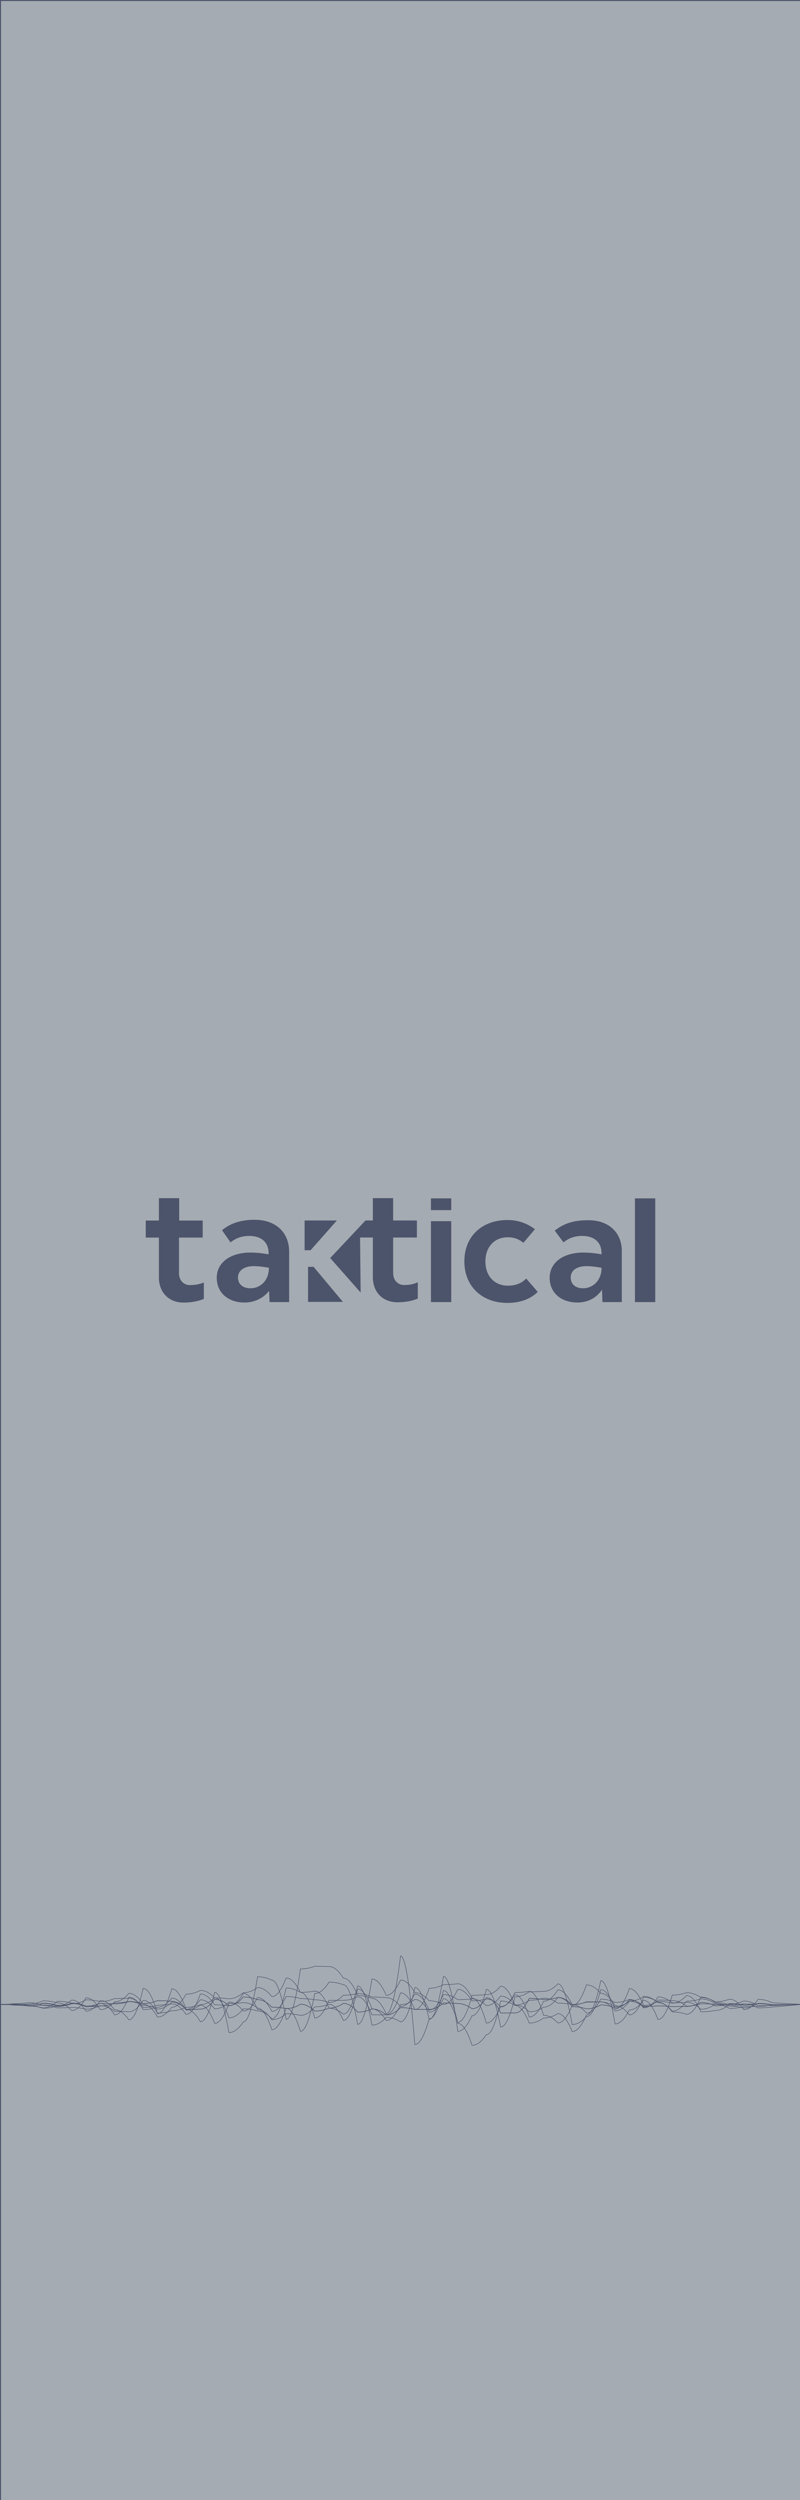 <svg
          id="loadingscreen"
          data-name="Layer 2"
          xmlns="http://www.w3.org/2000/svg"
          viewBox="0 0 1600 5000"
        >
          style="enable-background:new 0 0 1600 5000;" xml:space="preserve">
          <style type="text/css">
            .st0 {
              fill: #a5abb2;
              stroke: #4c546b;
              stroke-width: 2;
              stroke-miterlimit: 10;
            }
            .st1 {
              fill: #4c546b;
            }
            .st2 {
              fill: none;
              stroke: #4c546b;
              transform: translate(800, 2500) translate(-800, -1000);
            }
          </style>
          <g>
            <rect x="1" y="1" class="st0" width="1600" height="5000" />
          </g>
          <g>
            <path
              class="st2"
              d="M.3,2508.6c9.5,0,19.1.1,28.6.2s19,.4,28.6,1.1a126.82,126.82,0,0,0,28.6-3.3,87,87,0,0,1,28.6,5,79,79,0,0,0,28.6-5.6c9.5,0,19,2.4,28.6,7.1,9.5,0,19-.5,28.6-1.4a73.41,73.41,0,0,0,28.6-6,146.85,146.85,0,0,0,28.6-2.9,101.57,101.57,0,0,1,28.6,4.2,73.41,73.41,0,0,0,28.6-6c9.5,0,19,.5,28.6,1.4,9.5,0,19,5.5,28.6,16.5,9.5,0,19-.3,28.6-1,9.5,0,19.1-6.5,28.6-19.5,9.5,0,19,4.2,28.6,12.5,9.5,0,19-5.7,28.6-17.2a82.57,82.57,0,0,1,28.6,5.3c9.5,0,19,5,28.6,15.1a146.67,146.67,0,0,1,28.6,2.8c9.5,0,19-2.9,28.6-8.7,9.5,0,19,4.6,28.6,13.7a75.49,75.49,0,0,0,28.6-5.9c9.5,0,19-3.1,28.6-9.4,9.5,0,19.1,5.8,28.6,17.4a69.32,69.32,0,0,0,28.6-6.4c9.5,0,19,4,28.6,12,9.5,0,19-4.9,28.6-14.6a117.36,117.36,0,0,1,28.6,3.6h28.6c9.5,0,19-4.3,28.6-12.8,9.5,0,19.1.3,28.6,1,9.5,0,19,3.5,28.6,10.4,9.5,0,19-7.3,28.6-22,9.5,0,19,10.2,28.6,30.6,9.5,0,19,0,28.6-.2,9.5,0,19.1-9.7,28.6-29.1a196.74,196.74,0,0,1,28.6,2.2,108.13,108.13,0,0,0,28.6-3.8c9.5,0,19,6,28.6,18.1a95.31,95.31,0,0,1,28.6,4.5c9.5,0,19-2.6,28.6-7.9a75.49,75.49,0,0,1,28.6,5.9c9.5,0,19.1-5.3,28.6-15.8,9.5,0,19.1,4.3,28.6,12.8,9.5,0,19.1-.3,28.6-.9,9.5,0,19,.5,28.6,1.4,9.5,0,19-.1,28.6-.4,9.5,0,19-2.7,28.6-8a66.91,66.91,0,0,1,28.6,6.8,97.9,97.9,0,0,0,28.6-4.4,132.67,132.67,0,0,1,28.6,3.2,121.64,121.64,0,0,0,28.6-3.5,154.64,154.64,0,0,1,28.6,2.7l57.1-.9"
            >
              <animate
                accumulate="none"
                additive="replace"
                attributeName="d"
                begin="0s"
                calcMode="linear"
                calcmod="spline"
                dur="4.545s"
                fill="remove"
                keySplines="0.2 0 0.8 1;0.2 0 0.8 1;0.2 0 0.8 1"
                keyTimes="0;0.333;0.667;1"
                repeatCount="indefinite"
                restart="always"
                values="M0 1000Q14.29 1000.00 28.57 1000.00Q42.86 1000.00 57.14 1000.00Q71.43 1000.00 85.71 1000.00Q100.00 1000.00 114.29 1000.00Q128.57 1000.00 142.86 1000.00Q157.14 1000.00 171.43 1000.00Q185.71 1000.00 200.00 1000.00Q214.29 1000.00 228.57 1000.00Q242.86 1000.00 257.14 1000.00Q271.43 1000.00 285.71 1000.00Q300.00 1000.00 314.29 1000.00Q328.57 1000.00 342.86 1000.00Q357.14 1000.00 371.43 1000.00Q385.71 1000.00 400.00 1000.00Q414.29 1000.00 428.57 1000.00Q442.86 1000.00 457.14 1000.00Q471.43 1000.00 485.71 1000.00Q500.00 1000.00 514.29 1000.00Q528.57 1000.00 542.86 1000.00Q557.14 1000.00 571.43 1000.00Q585.71 1000.00 600.00 1000.00Q614.29 1000.00 628.57 1000.00Q642.86 1000.00 657.14 1000.00Q671.43 1000.00 685.71 1000.00Q700.00 1000.00 714.29 1000.00Q728.57 1000.00 742.86 1000.00Q757.14 1000.00 771.43 1000.00Q785.71 1000.00 800.00 1000.00Q814.29 1000.00 828.57 1000.00Q842.86 1000.00 857.14 1000.00Q871.43 1000.00 885.71 1000.00Q900.00 1000.00 914.29 1000.00Q928.57 1000.00 942.86 1000.00Q957.14 1000.00 971.43 1000.00Q985.71 1000.00 1000.00 1000.00Q1014.29 1000.00 1028.57 1000.00Q1042.86 1000.00 1057.14 1000.00Q1071.43 1000.00 1085.71 1000.00Q1100.00 1000.00 1114.29 1000.00Q1128.57 1000.00 1142.86 1000.00Q1157.14 1000.00 1171.43 1000.00Q1185.71 1000.00 1200.00 1000.00Q1214.29 1000.00 1228.57 1000.00Q1242.86 1000.00 1257.14 1000.00Q1271.43 1000.00 1285.71 1000.00Q1300.00 1000.00 1314.29 1000.00Q1328.57 1000.00 1342.86 1000.00Q1357.14 1000.00 1371.43 1000.00Q1385.71 1000.00 1400.00 1000.00Q1414.29 1000.00 1428.57 1000.00Q1442.86 1000.00 1457.14 1000.00Q1471.43 1000.00 1485.71 1000.00Q1500.00 1000.00 1514.29 1000.00Q1528.57 1000.00 1542.86 1000.00L1600 1000;M0 1000Q14.29 1000.00 28.57 1000.00Q42.86 1000.00 57.14 1000.00Q71.43 1000.00 85.71 1000.00Q100.00 1000.00 114.29 1000.00Q128.57 1000.00 142.86 1000.00Q157.14 1000.00 171.43 1000.00Q185.71 1000.00 200.00 1000.00Q214.29 1000.00 228.57 1000.00Q242.86 1000.00 257.14 1000.00Q271.43 1000.00 285.71 1000.00Q300.00 1000.00 314.29 1000.00Q328.57 1000.00 342.86 1000.00Q357.14 1000.00 371.43 1000.00Q385.71 1000.00 400.00 1000.00Q414.29 1000.00 428.57 1000.00Q442.86 1000.00 457.14 1000.00Q471.43 1000.00 485.71 1000.00Q500.00 1000.00 514.29 1000.00Q528.57 1000.00 542.86 1000.00Q557.14 1000.00 571.43 1000.00Q585.71 1000.00 600.00 1000.00Q614.29 1000.00 628.57 1000.00Q642.86 1000.00 657.14 1000.00Q671.43 1000.00 685.71 1000.00Q700.00 1000.00 714.29 1000.00Q728.57 1000.00 742.86 1000.00Q757.14 1000.00 771.43 1000.00Q785.71 1000.00 800.00 1000.00Q814.29 1000.00 828.57 1000.00Q842.86 1000.00 857.14 1000.00Q871.43 1000.00 885.71 1000.00Q900.00 1000.00 914.29 1000.00Q928.57 1000.00 942.86 1000.00Q957.14 1000.00 971.43 1000.00Q985.71 1000.00 1000.00 1000.00Q1014.29 1000.00 1028.57 1000.00Q1042.86 1000.00 1057.14 1000.00Q1071.43 1000.00 1085.71 1000.00Q1100.00 1000.00 1114.29 1000.00Q1128.57 1000.00 1142.86 1000.00Q1157.14 1000.00 1171.43 1000.00Q1185.71 1000.00 1200.00 1000.00Q1214.29 1000.00 1228.57 1000.00Q1242.86 1000.00 1257.14 1000.00Q1271.43 1000.00 1285.71 1000.00Q1300.00 1000.00 1314.29 1000.00Q1328.57 1000.00 1342.86 1000.00Q1357.14 1000.00 1371.43 1000.00Q1385.71 1000.00 1400.00 1000.00Q1414.29 1000.00 1428.57 1000.00Q1442.86 1000.00 1457.14 1000.00Q1471.43 1000.00 1485.71 1000.00Q1500.00 1000.00 1514.29 1000.00Q1528.57 1000.00 1542.86 1000.00L1600 1000;M0 1000Q14.29 1000.00 28.57 1000.00Q42.86 1000.00 57.14 1000.00Q71.43 1000.00 85.71 1000.00Q100.00 1000.00 114.29 1000.00Q128.57 1000.00 142.86 1000.00Q157.14 1000.00 171.43 1000.00Q185.71 1000.00 200.00 1000.00Q214.29 1000.00 228.57 1000.00Q242.86 1000.00 257.14 1000.00Q271.43 1000.00 285.71 1000.00Q300.00 1000.00 314.29 1000.00Q328.57 1000.00 342.86 1000.00Q357.14 1000.00 371.43 1000.00Q385.71 1000.00 400.00 1000.00Q414.29 1000.00 428.57 1000.00Q442.86 1000.00 457.14 1000.00Q471.43 1000.00 485.71 1000.00Q500.00 1000.00 514.29 1000.00Q528.57 1000.00 542.86 1000.00Q557.14 1000.00 571.43 1000.00Q585.71 1000.00 600.00 1000.00Q614.29 1000.00 628.57 1000.00Q642.86 1000.00 657.14 1000.00Q671.43 1000.00 685.71 1000.00Q700.00 1000.00 714.29 1000.00Q728.57 1000.00 742.86 1000.00Q757.14 1000.00 771.43 1000.00Q785.71 1000.00 800.00 1000.00Q814.29 1000.00 828.57 1000.00Q842.86 1000.00 857.14 1000.00Q871.43 1000.00 885.71 1000.00Q900.00 1000.00 914.29 1000.00Q928.57 1000.00 942.86 1000.00Q957.14 1000.00 971.43 1000.00Q985.71 1000.00 1000.00 1000.00Q1014.29 1000.00 1028.57 1000.00Q1042.86 1000.00 1057.14 1000.00Q1071.43 1000.00 1085.71 1000.00Q1100.00 1000.00 1114.29 1000.00Q1128.57 1000.00 1142.86 1000.00Q1157.14 1000.00 1171.43 1000.00Q1185.71 1000.00 1200.00 1000.00Q1214.29 1000.00 1228.57 1000.00Q1242.86 1000.00 1257.14 1000.00Q1271.43 1000.00 1285.71 1000.00Q1300.00 1000.00 1314.29 1000.00Q1328.57 1000.00 1342.86 1000.00Q1357.14 1000.00 1371.43 1000.00Q1385.71 1000.00 1400.00 1000.00Q1414.29 1000.00 1428.57 1000.00Q1442.86 1000.00 1457.14 1000.00Q1471.43 1000.00 1485.71 1000.00Q1500.00 1000.00 1514.29 1000.00Q1528.57 1000.00 1542.86 1000.00L1600 1000;M0 1000Q14.29 1000.00 28.57 1000.00Q42.86 1000.00 57.14 1000.00Q71.43 1000.00 85.71 1000.00Q100.00 1000.00 114.29 1000.00Q128.57 1000.00 142.86 1000.00Q157.14 1000.00 171.43 1000.00Q185.71 1000.00 200.00 1000.00Q214.29 1000.00 228.57 1000.00Q242.86 1000.00 257.14 1000.00Q271.43 1000.00 285.71 1000.00Q300.00 1000.00 314.29 1000.00Q328.57 1000.00 342.86 1000.00Q357.14 1000.00 371.43 1000.00Q385.71 1000.00 400.00 1000.00Q414.29 1000.00 428.57 1000.00Q442.86 1000.00 457.14 1000.00Q471.43 1000.00 485.71 1000.00Q500.00 1000.00 514.29 1000.00Q528.57 1000.00 542.86 1000.00Q557.14 1000.00 571.43 1000.00Q585.71 1000.00 600.00 1000.00Q614.29 1000.00 628.57 1000.00Q642.86 1000.00 657.14 1000.00Q671.43 1000.00 685.71 1000.00Q700.00 1000.00 714.29 1000.00Q728.57 1000.00 742.86 1000.00Q757.14 1000.00 771.43 1000.00Q785.71 1000.00 800.00 1000.00Q814.29 1000.00 828.57 1000.00Q842.86 1000.00 857.14 1000.00Q871.43 1000.00 885.71 1000.00Q900.00 1000.00 914.29 1000.00Q928.57 1000.00 942.86 1000.00Q957.14 1000.00 971.43 1000.00Q985.71 1000.00 1000.00 1000.00Q1014.29 1000.00 1028.57 1000.00Q1042.86 1000.00 1057.14 1000.00Q1071.43 1000.00 1085.71 1000.00Q1100.00 1000.00 1114.29 1000.00Q1128.57 1000.00 1142.86 1000.00Q1157.14 1000.00 1171.43 1000.00Q1185.71 1000.00 1200.00 1000.00Q1214.29 1000.00 1228.57 1000.00Q1242.86 1000.00 1257.14 1000.00Q1271.43 1000.00 1285.71 1000.00Q1300.00 1000.00 1314.29 1000.00Q1328.57 1000.00 1342.86 1000.00Q1357.14 1000.00 1371.43 1000.00Q1385.71 1000.00 1400.00 1000.00Q1414.29 1000.00 1428.57 1000.00Q1442.86 1000.00 1457.14 1000.00Q1471.43 1000.00 1485.71 1000.00Q1500.00 1000.00 1514.29 1000.00Q1528.57 1000.00 1542.86 1000.00L1600 1000"
              ></animate>
            </path>
            <path
              class="st2"
              d="M0.3,2508.6c9.5,0,19.1,0.1,28.6,0.2c9.5,0,19,0.4,28.6,1.1c9.5,0,19.1-1.1,28.6-3.3c9.5,0,19.1,1.7,28.6,5
        c9.5,0,19-1.9,28.6-5.6c9.5,0,19,2.4,28.6,7.1c9.5,0,19-0.5,28.6-1.4c9.5,0,19.1-2,28.6-6c9.5,0,19-1,28.6-2.9
        c9.5,0,19,1.4,28.6,4.2c9.5,0,19.1-2,28.6-6c9.5,0,19,0.5,28.6,1.4c9.5,0,19,5.5,28.6,16.5c9.5,0,19-0.3,28.6-1
        c9.5,0,19.1-6.5,28.6-19.5c9.5,0,19,4.2,28.6,12.5c9.5,0,19-5.7,28.6-17.2c9.5,0,19.1,1.8,28.6,5.3c9.5,0,19,5,28.6,15.1
        c9.5,0,19,0.9,28.6,2.8c9.5,0,19-2.9,28.6-8.7c9.5,0,19,4.6,28.6,13.7c9.5,0,19-2,28.6-5.9c9.5,0,19-3.1,28.6-9.4
        c9.5,0,19.1,5.8,28.6,17.4c9.5,0,19-2.1,28.6-6.4c9.5,0,19,4,28.6,12c9.5,0,19-4.9,28.6-14.6c9.5,0,19,1.2,28.6,3.6
        c9.5,0,19,0,28.6,0c9.5,0,19-4.3,28.6-12.8c9.5,0,19.1,0.3,28.6,1c9.5,0,19,3.5,28.6,10.4c9.5,0,19-7.3,28.6-22
        c9.5,0,19,10.2,28.6,30.6c9.5,0,19,0,28.6-0.2c9.5,0,19.1-9.7,28.6-29.1c9.5,0,19.1,0.8,28.6,2.2c9.5,0,19.1-1.2,28.6-3.8
        c9.5,0,19,6,28.6,18.1c9.5,0,19,1.5,28.6,4.5c9.5,0,19-2.6,28.6-7.9c9.5,0,19,2,28.6,5.9c9.5,0,19.1-5.3,28.6-15.8
        c9.5,0,19.1,4.3,28.6,12.8c9.5,0,19.1-0.3,28.6-0.9c9.5,0,19,0.5,28.6,1.4c9.5,0,19-0.1,28.6-0.4c9.5,0,19-2.7,28.6-8
        c9.5,0,19,2.3,28.6,6.8c9.5,0,19.1-1.5,28.6-4.4c9.5,0,19.1,1.1,28.6,3.2c9.5,0,19.1-1.2,28.6-3.5c9.5,0,19,0.9,28.6,2.7l57.1-0.9	
        "
            >
              <animate
                accumulate="none"
                additive="replace"
                attributeName="d"
                begin="-0.568s"
                calcMode="linear"
                calcmod="spline"
                dur="4.545s"
                fill="remove"
                keySplines="0.2 0 0.8 1;0.2 0 0.8 1;0.2 0 0.8 1"
                keyTimes="0;0.333;0.667;1"
                repeatCount="indefinite"
                restart="always"
                values="M0 1000Q14.29 1000.00 28.57 1000.21Q42.86 1000.21 57.14 1001.29Q71.43 1001.29 85.71 998.03Q100.00 998.03 114.29 1003.00Q128.57 1003.00 142.86 997.39Q157.14 997.39 171.43 1004.45Q185.71 1004.45 200.00 1003.01Q214.29 1003.01 228.57 997.03Q242.86 997.03 257.14 994.18Q271.43 994.18 285.71 998.36Q300.00 998.36 314.29 992.31Q328.57 992.31 342.86 993.75Q357.14 993.75 371.43 1010.20Q385.71 1010.20 400.00 1009.17Q414.29 1009.17 428.57 989.65Q442.86 989.65 457.14 1002.17Q471.43 1002.17 485.71 984.96Q500.00 984.96 514.29 990.25Q528.57 990.25 542.86 1005.38Q557.14 1005.38 571.43 1008.13Q585.71 1008.13 600.00 999.46Q614.29 999.46 628.57 1013.20Q642.86 1013.20 657.14 1007.27Q671.43 1007.27 685.71 997.85Q700.00 997.85 714.29 1015.28Q728.57 1015.28 742.86 1008.86Q757.14 1008.86 771.43 1020.87Q785.71 1020.87 800.00 1006.26Q814.29 1006.26 828.57 1009.89Q842.86 1009.89 857.14 1009.89Q871.43 1009.89 885.71 997.06Q900.00 997.06 914.29 998.09Q928.57 998.09 942.86 1008.48Q957.14 1008.48 971.43 986.46Q985.71 986.46 1000.00 1017.06Q1014.29 1017.06 1028.57 1016.91Q1042.86 1016.91 1057.14 987.83Q1071.43 987.83 1085.71 990.08Q1100.00 990.08 1114.29 986.33Q1128.57 986.33 1142.86 1004.42Q1157.14 1004.42 1171.43 1008.88Q1185.71 1008.88 1200.00 1000.99Q1214.29 1000.99 1228.57 1006.89Q1242.86 1006.89 1257.14 991.13Q1271.43 991.13 1285.71 1003.90Q1300.00 1003.90 1314.29 1003.03Q1328.57 1003.03 1342.86 1004.46Q1357.14 1004.46 1371.43 1004.10Q1385.71 1004.10 1400.00 996.13Q1414.29 996.13 1428.57 1002.88Q1442.86 1002.88 1457.14 998.52Q1471.43 998.52 1485.71 1001.68Q1500.00 1001.68 1514.29 998.16Q1528.57 998.16 1542.86 1000.90L1600 1000;M0 1000Q14.29 1000.00 28.57 999.85Q42.86 999.85 57.14 1000.94Q71.43 1000.94 85.71 1000.79Q100.00 1000.79 114.29 999.32Q128.57 999.32 142.86 997.00Q157.14 997.00 171.43 998.18Q185.71 998.18 200.00 998.49Q214.29 998.49 228.57 993.48Q242.86 993.48 257.14 1006.71Q271.43 1006.71 285.71 1002.23Q300.00 1002.23 314.29 1004.62Q328.57 1004.62 342.86 1006.82Q357.14 1006.82 371.43 996.09Q385.71 996.09 400.00 1006.92Q414.29 1006.92 428.57 1000.91Q442.86 1000.91 457.14 993.65Q471.43 993.65 485.71 1004.03Q500.00 1004.03 514.29 1011.73Q528.57 1011.73 542.86 991.39Q557.14 991.39 571.43 1005.71Q585.71 1005.71 600.00 995.77Q614.29 995.77 628.57 1000.09Q642.86 1000.09 657.14 984.46Q671.43 984.46 685.71 1011.90Q700.00 1011.90 714.29 994.46Q728.57 994.46 742.86 1015.56Q757.14 1015.56 771.43 1004.80Q785.71 1004.80 800.00 1018.76Q814.29 1018.76 828.57 999.14Q842.86 999.14 857.14 982.47Q871.43 982.47 885.71 1020.95Q900.00 1020.95 914.29 1019.85Q928.57 1019.85 942.86 990.62Q957.14 990.62 971.43 982.33Q985.71 982.33 1000.00 994.66Q1014.29 994.66 1028.57 1012.15Q1042.86 1012.15 1057.14 1011.50Q1071.43 1011.50 1085.71 984.88Q1100.00 984.88 1114.29 1000.03Q1128.57 1000.03 1142.86 1012.48Q1157.14 1012.48 1171.43 996.56Q1185.71 996.56 1200.00 1002.57Q1214.29 1002.57 1228.57 1011.56Q1242.86 1011.56 1257.14 1001.65Q1271.43 1001.65 1285.71 1009.22Q1300.00 1009.22 1314.29 1001.73Q1328.57 1001.73 1342.86 993.20Q1357.14 993.20 1371.43 996.99Q1385.71 996.99 1400.00 994.18Q1414.29 994.18 1428.57 1004.00Q1442.86 1004.00 1457.14 1003.59Q1471.43 1003.59 1485.71 998.10Q1500.00 998.10 1514.29 1002.64Q1528.57 1002.64 1542.86 999.54L1600 1000;M0 1000Q14.29 1000.00 28.57 1000.16Q42.86 1000.16 57.14 1000.17Q71.43 1000.17 85.71 1000.77Q100.00 1000.77 114.29 1002.70Q128.57 1002.70 142.86 999.16Q157.14 999.16 171.43 999.68Q185.71 999.68 200.00 996.80Q214.29 996.80 228.57 996.73Q242.86 996.73 257.14 995.68Q271.43 995.68 285.71 1006.11Q300.00 1006.11 314.29 999.15Q328.57 999.15 342.86 995.35Q357.14 995.35 371.43 988.47Q385.71 988.47 400.00 1007.95Q414.29 1007.95 428.57 988.68Q442.86 988.68 457.14 1003.15Q471.43 1003.15 485.71 991.14Q500.00 991.14 514.29 1003.02Q528.57 1003.02 542.86 996.40Q557.14 996.40 571.43 993.50Q585.71 993.50 600.00 985.93Q614.29 985.93 628.57 996.08Q642.86 996.08 657.14 1017.90Q671.43 1017.90 685.71 1000.16Q700.00 1000.16 714.29 982.96Q728.57 982.96 742.86 1000.07Q757.14 1000.07 771.43 978.97Q785.71 978.97 800.00 1023.51Q814.29 1023.51 828.57 1023.28Q842.86 1023.28 857.14 986.44Q871.43 986.44 885.71 1013.03Q900.00 1013.03 914.29 1012.00Q928.57 1012.00 942.86 990.69Q957.14 990.69 971.43 987.03Q985.71 987.03 1000.00 994.19Q1014.29 994.19 1028.57 983.02Q1042.86 983.02 1057.14 992.36Q1071.43 992.36 1085.71 1010.81Q1100.00 1010.81 1114.29 999.76Q1128.57 999.76 1142.86 1001.27Q1157.14 1001.27 1171.43 1006.21Q1185.71 1006.21 1200.00 999.47Q1214.29 999.47 1228.57 1011.60Q1242.86 1011.60 1257.14 995.64Q1271.43 995.64 1285.71 999.10Q1300.00 999.10 1314.29 998.52Q1328.57 998.52 1342.86 1005.09Q1357.14 1005.09 1371.43 994.52Q1385.71 994.52 1400.00 1002.23Q1414.29 1002.23 1428.57 1005.34Q1442.86 1005.34 1457.14 999.14Q1471.43 999.14 1485.71 996.54Q1500.00 996.54 1514.29 1002.19Q1528.57 1002.19 1542.86 999.51L1600 1000;M0 1000Q14.29 1000.00 28.57 1000.21Q42.86 1000.21 57.14 1001.29Q71.43 1001.29 85.71 998.03Q100.00 998.03 114.29 1003.00Q128.57 1003.00 142.86 997.39Q157.14 997.39 171.43 1004.45Q185.71 1004.45 200.00 1003.01Q214.29 1003.01 228.57 997.03Q242.86 997.03 257.14 994.18Q271.43 994.18 285.71 998.36Q300.00 998.36 314.29 992.31Q328.57 992.31 342.86 993.75Q357.14 993.75 371.43 1010.20Q385.71 1010.20 400.00 1009.17Q414.29 1009.17 428.57 989.65Q442.86 989.65 457.14 1002.17Q471.43 1002.17 485.71 984.96Q500.00 984.96 514.29 990.25Q528.57 990.25 542.86 1005.38Q557.14 1005.38 571.43 1008.13Q585.71 1008.13 600.00 999.46Q614.29 999.46 628.57 1013.20Q642.86 1013.20 657.14 1007.27Q671.43 1007.27 685.71 997.85Q700.00 997.85 714.29 1015.28Q728.57 1015.28 742.86 1008.86Q757.14 1008.86 771.43 1020.87Q785.71 1020.87 800.00 1006.26Q814.29 1006.26 828.57 1009.89Q842.86 1009.89 857.14 1009.89Q871.43 1009.89 885.71 997.06Q900.00 997.06 914.29 998.09Q928.57 998.09 942.86 1008.48Q957.14 1008.48 971.43 986.46Q985.71 986.46 1000.00 1017.06Q1014.29 1017.06 1028.57 1016.91Q1042.86 1016.91 1057.14 987.83Q1071.43 987.83 1085.71 990.08Q1100.00 990.08 1114.29 986.33Q1128.57 986.33 1142.86 1004.42Q1157.14 1004.42 1171.43 1008.88Q1185.71 1008.88 1200.00 1000.99Q1214.29 1000.99 1228.57 1006.89Q1242.86 1006.89 1257.14 991.13Q1271.43 991.13 1285.71 1003.90Q1300.00 1003.90 1314.29 1003.03Q1328.57 1003.03 1342.86 1004.46Q1357.14 1004.46 1371.43 1004.10Q1385.71 1004.10 1400.00 996.13Q1414.29 996.13 1428.57 1002.88Q1442.86 1002.88 1457.14 998.52Q1471.43 998.52 1485.71 1001.68Q1500.00 1001.68 1514.29 998.16Q1528.57 998.16 1542.86 1000.90L1600 1000"
              ></animate>
            </path>
            <path
              class="st2"
              d="M0.3,2508.6c9.5,0,19.1-0.5,28.6-1.6c9.5,0,19-0.6,28.6-1.9c9.5,0,19.1,1.9,28.6,5.6c9.5,0,19.1,1.6,28.6,4.8
        c9.5,0,19-0.3,28.6-0.8c9.5,0,19,1.1,28.6,3.4c9.5,0,19-2.3,28.6-6.9c9.5,0,19.1,3.7,28.6,11.1c9.5,0,19,0.3,28.6,1
        c9.5,0,19-7.6,28.6-22.7c9.5,0,19.1,8.4,28.6,25.3c9.5,0,19-1.6,28.6-4.7c9.5,0,19-2.3,28.6-6.8c9.5,0,19-1.8,28.6-5.3
        c9.5,0,19.1-4.6,28.6-13.7c9.5,0,19,13.3,28.6,40c9.5,0,19-6,28.6-18c9.5,0,19.1,1.4,28.6,4.2c9.5,0,19,5.3,28.6,15.8
        c9.5,0,19-20.5,28.6-61.6c9.5,0,19,2.9,28.6,8.6c9.5,0,19,17.1,28.6,51.4c9.5,0,19-11.8,28.6-35.4c9.5,0,19,0,28.6,0
        c9.5,0,19.1-2.4,28.6-7.2c9.5,0,19,12.1,28.6,36.2c9.5,0,19,0,28.6-0.1c9.5,0,19-14.6,28.6-43.9c9.5,0,19,11.2,28.6,33.5
        c9.5,0,19-14.2,28.6-42.6c9.5,0,19-2.4,28.6-7.3c9.5,0,19.1-0.6,28.6-1.7c9.5,0,19,9.5,28.6,28.5c9.5,0,19,16.7,28.6,50.1
        c9.5,0,19-11,28.6-33.1c9.5,0,19-7.9,28.6-23.6c9.5,0,19.1,14.9,28.6,44.6c9.5,0,19.1-10.5,28.6-31.4c9.5,0,19.1-7.7,28.6-23
        c9.5,0,19,9.9,28.6,29.7c9.5,0,19,5.6,28.6,16.8c9.5,0,19-9.3,28.6-27.9c9.5,0,19,2.2,28.6,6.6c9.5,0,19.1-2,28.6-6
        c9.5,0,19.1,5.6,28.6,16.9c9.5,0,19.1-7.3,28.6-22c9.5,0,19,4,28.6,11.9c9.5,0,19-0.4,28.6-1.2c9.5,0,19,4.7,28.6,14.1
        c9.5,0,19-3.3,28.6-9.9c9.5,0,19.1,2.8,28.6,8.2c9.5,0,19.1-1.2,28.6-3.6c9.5,0,19.1-0.1,28.6-0.4c9.5,0,19-0.9,28.6-2.8l57.1-0.9	
        "
            >
              <animate
                accumulate="none"
                additive="replace"
                attributeName="d"
                begin="-1.136s"
                calcMode="linear"
                calcmod="spline"
                dur="4.545s"
                fill="remove"
                keySplines="0.2 0 0.8 1;0.2 0 0.8 1;0.2 0 0.8 1"
                keyTimes="0;0.333;0.667;1"
                repeatCount="indefinite"
                restart="always"
                values="M0 1000Q14.29 1000.00 28.57 998.38Q42.86 998.38 57.14 996.50Q71.43 996.50 85.71 1002.06Q100.00 1002.06 114.29 1006.83Q128.57 1006.83 142.86 1006.03Q157.14 1006.03 171.43 1009.48Q185.71 1009.48 200.00 1002.56Q214.29 1002.56 228.57 1013.69Q242.86 1013.69 257.14 1014.68Q271.43 1014.68 285.71 991.96Q300.00 991.96 314.29 1017.22Q328.57 1017.22 342.86 1012.51Q357.14 1012.51 371.43 1005.69Q385.71 1005.69 400.00 1000.38Q414.29 1000.38 428.57 986.69Q442.86 986.69 457.14 1026.71Q471.43 1026.71 485.71 1008.66Q500.00 1008.66 514.29 1012.84Q528.57 1012.84 542.86 1028.62Q557.14 1028.62 571.43 966.98Q585.71 966.98 600.00 975.54Q614.29 975.54 628.57 1026.94Q642.86 1026.94 657.14 991.49Q671.43 991.49 685.71 991.49Q700.00 991.49 714.29 984.30Q728.57 984.30 742.86 1020.45Q757.14 1020.45 771.43 1020.38Q785.71 1020.38 800.00 976.44Q814.29 976.44 828.57 1009.89Q842.86 1009.89 857.14 967.31Q871.43 967.31 885.71 960.00Q900.00 960.00 914.29 958.32Q928.57 958.32 942.86 986.79Q957.14 986.79 971.43 1036.91Q985.71 1036.91 1000.00 1003.86Q1014.29 1003.86 1028.57 980.23Q1042.86 980.23 1057.14 1024.78Q1071.43 1024.78 1085.71 993.40Q1100.00 993.40 1114.29 970.41Q1128.57 970.41 1142.86 1000.12Q1157.14 1000.12 1171.43 1016.92Q1185.71 1016.92 1200.00 989.02Q1214.29 989.02 1228.57 995.63Q1242.86 995.63 1257.14 989.61Q1271.43 989.61 1285.71 1006.49Q1300.00 1006.49 1314.29 984.52Q1328.57 984.52 1342.86 996.45Q1357.14 996.45 1371.43 995.21Q1385.71 995.21 1400.00 1009.29Q1414.29 1009.29 1428.57 999.43Q1442.86 999.43 1457.14 1007.68Q1471.43 1007.68 1485.71 1004.09Q1500.00 1004.09 1514.29 1003.69Q1528.57 1003.69 1542.86 1000.91L1600 1000;M0 1000Q14.29 1000.00 28.57 1000.07Q42.86 1000.07 57.14 997.47Q71.43 997.47 85.71 1003.92Q100.00 1003.92 114.29 994.29Q128.57 994.29 142.86 1008.60Q157.14 1008.60 171.43 1008.90Q185.71 1008.90 200.00 989.68Q214.29 989.68 228.57 1001.44Q242.86 1001.44 257.14 1008.26Q271.43 1008.26 285.71 1017.30Q300.00 1017.30 314.29 1000.16Q328.57 1000.16 342.86 995.15Q357.14 995.15 371.43 977.60Q385.71 977.60 400.00 1015.73Q414.29 1015.73 428.57 978.67Q442.86 978.67 457.14 992.87Q471.43 992.87 485.71 1024.53Q500.00 1024.53 514.29 973.70Q528.57 973.70 542.86 985.66Q557.14 985.66 571.43 1008.38Q585.71 1008.38 600.00 996.54Q614.29 996.54 628.57 1002.94Q642.86 1002.94 657.14 966.83Q671.43 966.83 685.71 992.33Q700.00 992.33 714.29 1038.76Q728.57 1038.76 742.86 1029.51Q757.14 1029.51 771.43 993.04Q785.71 993.04 800.00 962.55Q814.29 962.55 828.57 1030.54Q842.86 1030.54 857.14 982.16Q871.43 982.16 885.71 992.06Q900.00 992.06 914.29 993.65Q928.57 993.65 942.86 1007.08Q957.14 1007.08 971.43 972.65Q985.71 972.65 1000.00 1006.25Q1014.29 1006.25 1028.57 1013.43Q1042.86 1013.43 1057.14 975.00Q1071.43 975.00 1085.71 1010.53Q1100.00 1010.53 1114.29 981.83Q1128.57 981.83 1142.86 975.48Q1157.14 975.48 1171.43 1001.92Q1185.71 1001.92 1200.00 994.40Q1214.29 994.40 1228.57 1022.32Q1242.86 1022.32 1257.14 983.55Q1271.43 983.55 1285.71 1011.29Q1300.00 1011.29 1314.29 983.52Q1328.57 983.52 1342.86 1005.19Q1357.14 1005.19 1371.43 986.15Q1385.71 986.15 1400.00 999.91Q1414.29 999.91 1428.57 990.86Q1442.86 990.86 1457.14 992.39Q1471.43 992.39 1485.71 998.89Q1500.00 998.89 1514.29 1003.37Q1528.57 1003.37 1542.86 1001.15L1600 1000;M0 1000Q14.29 1000.00 28.57 999.16Q42.86 999.16 57.14 996.75Q71.43 996.75 85.71 1000.57Q100.00 1000.57 114.29 999.36Q128.57 999.36 142.86 1008.72Q157.14 1008.72 171.43 995.78Q185.71 995.78 200.00 995.85Q214.29 995.85 228.57 1008.11Q242.86 1008.11 257.14 1008.94Q271.43 1008.94 285.71 984.23Q300.00 984.23 314.29 981.12Q328.57 981.12 342.86 999.59Q357.14 999.59 371.43 1018.53Q385.71 1018.53 400.00 1016.87Q414.29 1016.87 428.57 984.49Q442.86 984.49 457.14 1009.96Q471.43 1009.96 485.71 1003.01Q500.00 1003.01 514.29 1018.20Q528.57 1018.20 542.86 999.64Q557.14 999.64 571.43 995.03Q585.71 995.03 600.00 988.72Q614.29 988.72 628.57 1031.63Q642.86 1031.63 657.14 1013.26Q671.43 1013.26 685.71 1031.70Q700.00 1031.70 714.29 977.44Q728.57 977.44 742.86 1012.29Q757.14 1012.29 771.43 970.10Q785.71 970.10 800.00 967.69Q814.29 967.69 828.57 983.83Q842.86 983.83 857.14 1006.92Q871.43 1006.92 885.71 979.16Q900.00 979.16 914.29 969.27Q928.57 969.27 942.86 969.36Q957.14 969.36 971.43 1017.01Q985.71 1017.01 1000.00 1015.67Q1014.29 1015.67 1028.57 1028.12Q1042.86 1028.12 1057.14 978.48Q1071.43 978.48 1085.71 992.39Q1100.00 992.39 1114.29 981.10Q1128.57 981.10 1142.86 988.18Q1157.14 988.18 1171.43 1012.51Q1185.71 1012.51 1200.00 980.43Q1214.29 980.43 1228.57 988.74Q1242.86 988.74 1257.14 1010.58Q1271.43 1010.58 1285.71 1003.63Q1300.00 1003.63 1314.29 983.21Q1328.57 983.21 1342.86 1012.97Q1357.14 1012.97 1371.43 994.97Q1385.71 994.97 1400.00 988.87Q1414.29 988.87 1428.57 999.60Q1442.86 999.60 1457.14 1001.43Q1471.43 1001.43 1485.71 1007.07Q1500.00 1007.07 1514.29 997.70Q1528.57 997.70 1542.86 998.29L1600 1000;M0 1000Q14.29 1000.00 28.57 998.38Q42.86 998.38 57.14 996.50Q71.43 996.50 85.71 1002.06Q100.00 1002.06 114.29 1006.83Q128.57 1006.83 142.86 1006.03Q157.14 1006.03 171.43 1009.48Q185.71 1009.48 200.00 1002.56Q214.29 1002.56 228.57 1013.69Q242.86 1013.69 257.14 1014.68Q271.43 1014.68 285.71 991.96Q300.00 991.96 314.29 1017.22Q328.57 1017.22 342.86 1012.51Q357.14 1012.51 371.43 1005.69Q385.71 1005.69 400.00 1000.38Q414.29 1000.38 428.57 986.69Q442.86 986.69 457.14 1026.71Q471.43 1026.71 485.71 1008.66Q500.00 1008.66 514.29 1012.84Q528.57 1012.84 542.86 1028.62Q557.14 1028.62 571.43 966.98Q585.71 966.98 600.00 975.54Q614.29 975.54 628.57 1026.94Q642.86 1026.94 657.14 991.49Q671.43 991.49 685.71 991.49Q700.00 991.49 714.29 984.30Q728.57 984.30 742.86 1020.45Q757.14 1020.45 771.43 1020.38Q785.71 1020.38 800.00 976.44Q814.29 976.44 828.57 1009.89Q842.86 1009.89 857.14 967.31Q871.43 967.31 885.71 960.00Q900.00 960.00 914.29 958.32Q928.57 958.32 942.86 986.79Q957.14 986.79 971.43 1036.91Q985.71 1036.91 1000.00 1003.86Q1014.29 1003.86 1028.57 980.23Q1042.86 980.23 1057.14 1024.78Q1071.43 1024.78 1085.71 993.40Q1100.00 993.40 1114.29 970.41Q1128.57 970.41 1142.86 1000.12Q1157.14 1000.12 1171.43 1016.92Q1185.71 1016.92 1200.00 989.02Q1214.29 989.02 1228.57 995.63Q1242.86 995.63 1257.14 989.61Q1271.43 989.61 1285.71 1006.49Q1300.00 1006.49 1314.29 984.52Q1328.57 984.52 1342.86 996.45Q1357.14 996.45 1371.43 995.21Q1385.71 995.21 1400.00 1009.29Q1414.29 1009.29 1428.57 999.43Q1442.86 999.43 1457.14 1007.68Q1471.43 1007.68 1485.71 1004.09Q1500.00 1004.09 1514.29 1003.69Q1528.57 1003.69 1542.86 1000.91L1600 1000"
              ></animate>
            </path>
            <path
              class="st2"
              d="M0.3,2508.6c9.5,0,19.1,0.3,28.6,1c9.5,0,19,0.8,28.6,2.4c9.5,0,19.1,1.2,28.6,3.5c9.5,0,19.1-4.4,28.6-13.2
        c9.5,0,19,1.2,28.6,3.5c9.5,0,19,2,28.6,6.1c9.5,0,19-1.8,28.6-5.3c9.5,0,19.1,7.6,28.6,22.8c9.5,0,19-11.8,28.6-35.2
        c9.5,0,19,8.2,28.6,24.7c9.5,0,19.1-1.6,28.6-4.7c9.5,0,19-6.1,28.6-18.3c9.5,0,19,8,28.6,23.9c9.5,0,19-3.3,28.6-9.8
        c9.5,0,19.1,12.2,28.6,36.6c9.5,0,19-13.3,28.6-40c9.5,0,19-0.5,28.6-1.6c9.5,0,19.1,3.6,28.6,10.9c9.5,0,19,14.4,28.6,43.3
        c9.5,0,19-14.3,28.6-43c9.5,0,19,15.4,28.6,46.2c9.5,0,19-25.2,28.6-75.6c9.5,0,19-7.6,28.6-22.9c9.5,0,19,1.8,28.6,5.3
        c9.5,0,19.1,26.4,28.6,79.2c9.5,0,19-30.3,28.6-90.8c9.5,0,19,11,28.6,32.9c9.5,0,19-10.2,28.6-30.7c9.5,0,19,8.4,28.6,25.3
        c9.5,0,19,5.4,28.6,16.1c9.5,0,19,2.5,28.6,7.5c9.5,0,19.1-10.1,28.6-30.3c9.5,0,19,7.7,28.6,23.1c9.5,0,19-1.2,28.6-3.7
        c9.5,0,19,5.3,28.6,15.9c9.5,0,19-9.6,28.6-28.9c9.5,0,19.1-0.8,28.6-2.3c9.5,0,19.1,15.9,28.6,47.8c9.5,0,19.1,5.1,28.6,15.3
        c9.5,0,19-11.6,28.6-34.7c9.5,0,19-13.8,28.6-41.4c9.5,0,19,5.6,28.6,16.8c9.5,0,19,8.3,28.6,24.8c9.5,0,19.1,6.2,28.6,18.5
        c9.5,0,19.1-11.8,28.6-35.5c9.5,0,19.1,3.4,28.6,10.1c9.5,0,19,6.5,28.6,19.4c9.5,0,19,1.6,28.6,4.7c9.5,0,19-11.5,28.6-34.5
        c9.5,0,19,3.6,28.6,10.9c9.5,0,19.1,1.5,28.6,4.6c9.5,0,19.1-0.6,28.6-1.7c9.5,0,19.1,2.7,28.6,8c9.5,0,19-0.6,28.6-1.7l57.1-5.2	"
            >
              <animate
                accumulate="none"
                additive="replace"
                attributeName="d"
                begin="-1.705s"
                calcMode="linear"
                calcmod="spline"
                dur="4.545s"
                fill="remove"
                keySplines="0.2 0 0.8 1;0.2 0 0.8 1;0.2 0 0.8 1"
                keyTimes="0;0.333;0.667;1"
                repeatCount="indefinite"
                restart="always"
                values="M0 1000Q14.29 1000.00 28.57 1001.03Q42.86 1001.03 57.14 1003.47Q71.43 1003.47 85.71 1007.00Q100.00 1007.00 114.29 993.76Q128.57 993.76 142.86 997.23Q157.14 997.23 171.43 1003.29Q185.71 1003.29 200.00 998.00Q214.29 998.00 228.57 1020.77Q242.86 1020.77 257.14 985.52Q271.43 985.52 285.71 1010.23Q300.00 1010.23 314.29 1005.53Q328.57 1005.53 342.86 987.23Q357.14 987.23 371.43 1011.17Q385.71 1011.17 400.00 1001.41Q414.29 1001.41 428.57 1037.99Q442.86 1037.99 457.14 997.97Q471.43 997.97 485.71 996.40Q500.00 996.40 514.29 1007.26Q528.57 1007.26 542.86 1050.61Q557.14 1050.61 571.43 1007.61Q585.71 1007.61 600.00 1053.81Q614.29 1053.81 628.57 978.19Q642.86 978.19 657.14 955.31Q671.43 955.31 685.71 960.58Q700.00 960.58 714.29 1039.81Q728.57 1039.81 742.86 949.01Q757.14 949.01 771.43 981.88Q785.71 981.88 800.00 951.16Q814.29 951.16 828.57 976.44Q842.86 976.44 857.14 992.55Q871.43 992.55 885.71 1000.08Q900.00 1000.08 914.29 969.77Q928.57 969.77 942.86 992.84Q957.14 992.84 971.43 989.13Q985.71 989.13 1000.00 1005.05Q1014.29 1005.05 1028.57 976.14Q1042.86 976.14 1057.14 973.85Q1071.43 973.85 1085.71 1021.64Q1100.00 1021.64 1114.29 1036.92Q1128.57 1036.92 1142.86 1002.24Q1157.14 1002.24 1171.43 960.82Q1185.71 960.82 1200.00 977.65Q1214.29 977.65 1228.57 1002.41Q1242.86 1002.41 1257.14 1020.88Q1271.43 1020.88 1285.71 985.38Q1300.00 985.38 1314.29 995.46Q1328.57 995.46 1342.86 1014.90Q1357.14 1014.90 1371.43 1019.62Q1385.71 1019.62 1400.00 985.15Q1414.29 985.15 1428.57 996.04Q1442.86 996.04 1457.14 1000.62Q1471.43 1000.62 1485.71 998.93Q1500.00 998.93 1514.29 1006.90Q1528.57 1006.90 1542.86 1005.24L1600 1000;M0 1000Q14.29 1000.00 28.57 998.57Q42.86 998.57 57.14 1000.69Q71.43 1000.69 85.71 995.30Q100.00 995.30 114.29 1002.22Q128.57 1002.22 142.86 1003.81Q157.14 1003.81 171.43 998.29Q185.71 998.29 200.00 992.81Q214.29 992.81 228.57 995.76Q242.86 995.76 257.14 991.75Q271.43 991.75 285.71 974.55Q300.00 974.55 314.29 1012.25Q328.57 1012.25 342.86 995.19Q357.14 995.19 371.43 1026.96Q385.71 1026.96 400.00 1034.14Q414.29 1034.14 428.57 1034.51Q442.86 1034.51 457.14 1011.26Q471.43 1011.26 485.71 975.12Q500.00 975.12 514.29 966.86Q528.57 966.86 542.86 1044.11Q557.14 1044.11 571.43 961.79Q585.71 961.79 600.00 946.79Q614.29 946.79 628.57 951.28Q642.86 951.28 657.14 942.56Q671.43 942.56 685.71 1022.40Q700.00 1022.40 714.29 1019.56Q728.57 1019.56 742.86 1005.28Q757.14 1005.28 771.43 1069.76Q785.71 1069.76 800.00 999.79Q814.29 999.79 828.57 991.56Q842.86 991.56 857.14 1004.76Q871.43 1004.76 885.71 933.15Q900.00 933.15 914.29 1056.38Q928.57 1056.38 942.86 978.29Q957.14 978.29 971.43 949.60Q985.71 949.60 1000.00 1008.20Q1014.29 1008.20 1028.57 950.27Q1042.86 950.27 1057.14 1050.77Q1071.43 1050.77 1085.71 967.49Q1100.00 967.49 1114.29 985.43Q1128.57 985.43 1142.86 1015.11Q1157.14 1015.11 1171.43 1027.22Q1185.71 1027.22 1200.00 973.88Q1214.29 973.88 1228.57 1005.60Q1242.86 1005.60 1257.14 1003.25Q1271.43 1003.25 1285.71 979.36Q1300.00 979.36 1314.29 976.35Q1328.57 976.35 1342.86 1009.45Q1357.14 1009.45 1371.43 980.77Q1385.71 980.77 1400.00 1009.14Q1414.29 1009.14 1428.57 999.63Q1442.86 999.63 1457.14 990.90Q1471.43 990.90 1485.71 1009.12Q1500.00 1009.12 1514.29 993.69Q1528.57 993.69 1542.86 996.19L1600 1000;M0 1000Q14.29 1000.00 28.57 997.86Q42.86 997.86 57.14 998.70Q71.43 998.70 85.71 1005.50Q100.00 1005.50 114.29 1008.17Q128.57 1008.17 142.86 998.50Q157.14 998.50 171.43 1010.49Q185.71 1010.49 200.00 989.18Q214.29 989.18 228.57 1017.86Q242.86 1017.86 257.14 991.14Q271.43 991.14 285.71 1010.54Q300.00 1010.54 314.29 1008.88Q328.57 1008.88 342.86 1014.54Q357.14 1014.54 371.43 1017.04Q385.71 1017.04 400.00 1011.92Q414.29 1011.92 428.57 1000.92Q442.86 1000.92 457.14 962.25Q471.43 962.25 485.71 980.67Q500.00 980.67 514.29 1034.36Q528.57 1034.36 542.86 965.68Q557.14 965.68 571.43 986.51Q585.71 986.51 600.00 976.30Q614.29 976.30 628.57 1016.66Q642.86 1016.66 657.14 987.13Q671.43 987.13 685.71 963.14Q700.00 963.14 714.29 1059.08Q728.57 1059.08 742.86 1044.54Q757.14 1044.54 771.43 1028.67Q785.71 1028.67 800.00 990.03Q814.29 990.03 828.57 1050.30Q842.86 1050.30 857.14 1003.39Q871.43 1003.39 885.71 942.24Q900.00 942.24 914.29 1008.49Q928.57 1008.49 942.86 1053.75Q957.14 1053.75 971.43 1043.41Q985.71 1043.41 1000.00 1041.90Q1014.29 1041.90 1028.57 965.80Q1042.86 965.80 1057.14 1019.48Q1071.43 1019.48 1085.71 995.67Q1100.00 995.67 1114.29 1044.81Q1128.57 1044.81 1142.86 1037.55Q1157.14 1037.55 1171.43 1009.55Q1185.71 1009.55 1200.00 1030.78Q1214.29 1030.78 1228.57 1012.24Q1242.86 1012.24 1257.14 985.45Q1271.43 985.45 1285.71 1022.62Q1300.00 1022.62 1314.29 1011.93Q1328.57 1011.93 1342.86 980.99Q1357.14 980.99 1371.43 1017.96Q1385.71 1017.96 1400.00 1018.56Q1414.29 1018.56 1428.57 1015.10Q1442.86 1015.10 1457.14 999.92Q1471.43 999.92 1485.71 995.55Q1500.00 995.55 1514.29 998.95Q1528.57 998.95 1542.86 997.14L1600 1000;M0 1000Q14.29 1000.00 28.57 1001.03Q42.86 1001.03 57.14 1003.47Q71.43 1003.47 85.71 1007.00Q100.00 1007.00 114.29 993.76Q128.57 993.76 142.86 997.23Q157.14 997.23 171.43 1003.29Q185.71 1003.29 200.00 998.00Q214.29 998.00 228.57 1020.77Q242.86 1020.77 257.14 985.52Q271.43 985.52 285.71 1010.23Q300.00 1010.23 314.29 1005.53Q328.57 1005.53 342.86 987.23Q357.14 987.23 371.43 1011.17Q385.71 1011.17 400.00 1001.41Q414.29 1001.41 428.57 1037.99Q442.86 1037.99 457.14 997.97Q471.43 997.97 485.71 996.40Q500.00 996.40 514.29 1007.26Q528.57 1007.26 542.86 1050.61Q557.14 1050.61 571.43 1007.61Q585.71 1007.61 600.00 1053.81Q614.29 1053.81 628.57 978.19Q642.86 978.19 657.14 955.31Q671.43 955.31 685.71 960.58Q700.00 960.58 714.29 1039.81Q728.57 1039.81 742.86 949.01Q757.14 949.01 771.43 981.88Q785.71 981.88 800.00 951.16Q814.29 951.16 828.57 976.44Q842.86 976.44 857.14 992.55Q871.43 992.55 885.71 1000.08Q900.00 1000.08 914.29 969.77Q928.57 969.77 942.86 992.84Q957.14 992.84 971.43 989.13Q985.71 989.13 1000.00 1005.05Q1014.29 1005.05 1028.57 976.14Q1042.86 976.14 1057.14 973.85Q1071.43 973.85 1085.71 1021.64Q1100.00 1021.64 1114.29 1036.92Q1128.57 1036.92 1142.86 1002.24Q1157.14 1002.24 1171.43 960.82Q1185.71 960.82 1200.00 977.65Q1214.29 977.65 1228.57 1002.41Q1242.86 1002.41 1257.14 1020.88Q1271.43 1020.88 1285.71 985.38Q1300.00 985.38 1314.29 995.46Q1328.57 995.46 1342.86 1014.90Q1357.14 1014.90 1371.43 1019.62Q1385.71 1019.62 1400.00 985.15Q1414.29 985.15 1428.57 996.04Q1442.86 996.04 1457.14 1000.62Q1471.43 1000.62 1485.71 998.93Q1500.00 998.93 1514.29 1006.90Q1528.57 1006.90 1542.86 1005.24L1600 1000"
              ></animate>
            </path>
            <path
              class="st2"
              d="M0.3,2508.6c9.5,0,19.1,0,28.6-0.2c9.5,0,19,1,28.6,3.2c9.5,0,19.1,1.5,28.6,4.7c9.5,0,19.1-1.6,28.6-4.8
        c9.5,0,19-3.9,28.6-11.7c9.5,0,19,7.5,28.6,22.4c9.5,0,19-7.1,28.6-21.4c9.5,0,19.1,6.1,28.6,18.4c9.5,0,19,6.7,28.6,20.2
        c9.5,0,19-21,28.6-62.9c9.5,0,19.1,16.9,28.6,50.7c9.5,0,19-16.6,28.6-49.9c9.5,0,19,13.7,28.6,41c9.5,0,19,8.3,28.6,25
        c9.5,0,19.1-19.6,28.6-58.9c9.5,0,19,26.9,28.6,80.6c9.5,0,19-7.1,28.6-21.3c9.5,0,19.1-30.2,28.6-90.5c9.5,0,19,2.3,28.6,6.8
        c9.5,0,19,26.2,28.6,78.5c9.5,0,19-33.6,28.6-100.8c9.5,0,19-1.8,28.6-5.4c9.5,0,19,0.2,28.6,0.5c9.5,0,19,7.7,28.6,23.2
        c9.5,0,19.1,11.6,28.6,34.7c9.5,0,19,1.9,28.6,5.6c9.5,0,19,10.4,28.6,31.2c9.5,0,19-38.6,28.6-115.9c9.5,0,19,59.1,28.6,177.2
        c9.5,0,19-17.1,28.6-51.3c9.5,0,19-19,28.6-56.8c9.5,0,19.1,21.9,28.6,65.8c9.5,0,19,14.6,28.6,43.9c9.5,0,19-7.1,28.6-21.3
        c9.5,0,19-22.5,28.6-67.4c9.5,0,19,3,28.6,8.9c9.5,0,19.1,11.8,28.6,35.4c9.5,0,19.1-3.4,28.6-10.2c9.5,0,19.1-3,28.6-8.9
        c9.5,0,19,12,28.6,35.9c9.5,0,19-11,28.6-33.1c9.5,0,19-22.9,28.6-68.6c9.5,0,19,28.9,28.6,86.6c9.5,0,19.1-9.4,28.6-28.1
        c9.5,0,19.1-6.4,28.6-19.1c9.5,0,19.1,12.8,28.6,38.3c9.5,0,19-16.3,28.6-48.9c9.5,0,19-1.6,28.6-4.8c9.5,0,19,3.2,28.6,9.6
        c9.5,0,19,2.9,28.6,8.6c9.5,0,19.1-1.7,28.6-5.1c9.5,0,19.1,6.9,28.6,20.8c9.5,0,19.1-6.9,28.6-20.6c9.5,0,19,2.3,28.6,6.9
        l57.1,3.1	"
            >
              <animate
                accumulate="none"
                additive="replace"
                attributeName="d"
                begin="-2.273s"
                calcMode="linear"
                calcmod="spline"
                dur="4.545s"
                fill="remove"
                keySplines="0.2 0 0.8 1;0.2 0 0.8 1;0.2 0 0.8 1"
                keyTimes="0;0.333;0.667;1"
                repeatCount="indefinite"
                restart="always"
                values="M0 1000Q14.29 1000.00 28.57 999.85Q42.86 999.85 57.14 1003.00Q71.43 1003.00 85.71 1007.65Q100.00 1007.65 114.29 1002.83Q128.57 1002.83 142.86 991.14Q157.14 991.14 171.43 1013.53Q185.71 1013.53 200.00 992.12Q214.29 992.12 228.57 1010.52Q242.86 1010.52 257.14 1030.69Q271.43 1030.69 285.71 967.79Q300.00 967.79 314.29 1018.53Q328.57 1018.53 342.86 968.62Q357.14 968.62 371.43 1009.67Q385.71 1009.67 400.00 1034.71Q414.29 1034.71 428.57 975.78Q442.86 975.78 457.14 1056.41Q471.43 1056.41 485.71 1035.08Q500.00 1035.08 514.29 944.60Q528.57 944.60 542.86 951.43Q557.14 951.43 571.43 1029.98Q585.71 1029.98 600.00 929.23Q614.29 929.23 628.57 923.87Q642.86 923.87 657.14 924.36Q671.43 924.36 685.71 947.53Q700.00 947.53 714.29 982.22Q728.57 982.22 742.86 987.81Q757.14 987.81 771.43 1019.05Q785.71 1019.05 800.00 903.13Q814.29 903.13 828.57 1080.37Q842.86 1080.37 857.14 1029.09Q871.43 1029.09 885.71 972.24Q900.00 972.24 914.29 1038.03Q928.57 1038.03 942.86 1081.89Q957.14 1081.89 971.43 1060.55Q985.71 1060.55 1000.00 993.16Q1014.29 993.16 1028.57 1002.09Q1042.86 1002.09 1057.14 1037.47Q1071.43 1037.47 1085.71 1027.29Q1100.00 1027.29 1114.29 1018.35Q1128.57 1018.35 1142.86 1054.29Q1157.14 1054.29 1171.43 1021.23Q1185.71 1021.23 1200.00 952.61Q1214.29 952.61 1228.57 1039.23Q1242.86 1039.23 1257.14 1011.16Q1271.43 1011.16 1285.71 992.05Q1300.00 992.05 1314.29 1030.31Q1328.57 1030.31 1342.86 981.38Q1357.14 981.38 1371.43 976.62Q1385.71 976.62 1400.00 986.18Q1414.29 986.18 1428.57 994.78Q1442.86 994.78 1457.14 989.70Q1471.43 989.70 1485.71 1010.53Q1500.00 1010.53 1514.29 989.97Q1528.57 989.97 1542.86 996.86L1600 1000;M0 1000Q14.29 1000.00 28.57 1001.02Q42.86 1001.02 57.14 995.96Q71.43 995.96 85.71 995.79Q100.00 995.79 114.29 1014.25Q128.57 1014.25 142.86 982.95Q157.14 982.95 171.43 1018.32Q185.71 1018.32 200.00 1015.61Q214.29 1015.61 228.57 991.61Q242.86 991.61 257.14 1018.27Q271.43 1018.27 285.71 1015.95Q300.00 1015.95 314.29 967.85Q328.57 967.85 342.86 979.85Q357.14 979.85 371.43 957.96Q385.71 957.96 400.00 1014.47Q414.29 1014.47 428.57 998.56Q442.86 998.56 457.14 1005.89Q471.43 1005.89 485.71 1026.58Q500.00 1026.58 514.29 967.91Q528.57 967.91 542.86 991.22Q557.14 991.22 571.43 1042.75Q585.71 1042.75 600.00 1017.58Q614.29 1017.58 628.57 1018.04Q642.86 1018.04 657.14 978.20Q671.43 978.20 685.71 1063.29Q700.00 1063.29 714.29 1069.47Q728.57 1069.47 742.86 938.00Q757.14 938.00 771.43 1028.87Q785.71 1028.87 800.00 1051.81Q814.29 1051.81 828.57 1084.57Q842.86 1084.57 857.14 961.79Q871.43 961.79 885.71 959.53Q900.00 959.53 914.29 1020.66Q928.57 1020.66 942.86 977.45Q957.14 977.45 971.43 1010.07Q985.71 1010.07 1000.00 938.23Q1014.29 938.23 1028.57 994.43Q1042.86 994.43 1057.14 1043.12Q1071.43 1043.12 1085.71 948.56Q1100.00 948.56 1114.29 945.48Q1128.57 945.48 1142.86 1045.38Q1157.14 1045.38 1171.43 1033.26Q1185.71 1033.26 1200.00 1033.49Q1214.29 1033.49 1228.57 967.71Q1242.86 967.71 1257.14 1017.05Q1271.43 1017.05 1285.71 1035.95Q1300.00 1035.95 1314.29 973.49Q1328.57 973.49 1342.86 978.17Q1357.14 978.17 1371.43 980.83Q1385.71 980.83 1400.00 988.79Q1414.29 988.79 1428.57 1007.46Q1442.86 1007.46 1457.14 996.17Q1471.43 996.17 1485.71 989.92Q1500.00 989.92 1514.29 1006.04Q1528.57 1006.04 1542.86 1005.56L1600 1000;M0 1000Q14.29 1000.00 28.57 997.24Q42.86 997.24 57.14 997.20Q71.43 997.20 85.71 1008.80Q100.00 1008.80 114.29 997.81Q128.57 997.81 142.86 989.88Q157.14 989.88 171.43 984.53Q185.71 984.53 200.00 982.37Q214.29 982.37 228.57 989.07Q242.86 989.07 257.14 1008.08Q271.43 1008.08 285.71 971.01Q300.00 971.01 314.29 997.55Q328.57 997.55 342.86 992.02Q357.14 992.02 371.43 1022.47Q385.71 1022.47 400.00 1029.10Q414.29 1029.10 428.57 1049.84Q442.86 1049.84 457.14 959.73Q471.43 959.73 485.71 1001.88Q500.00 1001.88 514.29 986.25Q528.57 986.25 542.86 1065.09Q557.14 1065.09 571.43 996.02Q585.71 996.02 600.00 981.18Q614.29 981.18 628.57 1025.87Q642.86 1025.87 657.14 1014.89Q671.43 1014.89 685.71 1008.04Q700.00 1008.04 714.29 1077.35Q728.57 1077.35 742.86 1091.96Q757.14 1091.96 771.43 929.76Q785.71 929.76 800.00 1021.78Q814.29 1021.78 828.57 968.95Q842.86 968.95 857.14 950.19Q871.43 950.19 885.71 1027.47Q900.00 1027.47 914.29 929.68Q928.57 929.68 942.86 988.07Q957.14 988.07 971.43 1063.85Q985.71 1063.85 1000.00 964.15Q1014.29 964.15 1028.57 937.79Q1042.86 937.79 1057.14 1003.78Q1071.43 1003.78 1085.71 954.65Q1100.00 954.65 1114.29 1051.73Q1128.57 1051.73 1142.86 950.69Q1157.14 950.69 1171.43 949.52Q1185.71 949.52 1200.00 977.66Q1214.29 977.66 1228.57 1035.21Q1242.86 1035.21 1257.14 1024.96Q1271.43 1024.96 1285.71 978.43Q1300.00 978.43 1314.29 1030.00Q1328.57 1030.00 1342.86 996.50Q1357.14 996.50 1371.43 1005.71Q1385.71 1005.71 1400.00 1023.03Q1414.29 1023.03 1428.57 999.75Q1442.86 999.75 1457.14 1011.53Q1471.43 1011.53 1485.71 996.92Q1500.00 996.92 1514.29 1006.62Q1528.57 1006.62 1542.86 993.08L1600 1000;M0 1000Q14.29 1000.00 28.57 999.85Q42.86 999.85 57.14 1003.00Q71.43 1003.00 85.71 1007.65Q100.00 1007.65 114.29 1002.83Q128.57 1002.83 142.86 991.14Q157.14 991.14 171.43 1013.53Q185.71 1013.53 200.00 992.12Q214.29 992.12 228.57 1010.52Q242.86 1010.52 257.14 1030.69Q271.43 1030.69 285.71 967.79Q300.00 967.79 314.29 1018.53Q328.57 1018.53 342.86 968.62Q357.14 968.62 371.43 1009.67Q385.71 1009.67 400.00 1034.71Q414.29 1034.71 428.57 975.78Q442.86 975.78 457.14 1056.41Q471.43 1056.41 485.71 1035.08Q500.00 1035.08 514.29 944.60Q528.57 944.60 542.86 951.43Q557.14 951.43 571.43 1029.98Q585.71 1029.98 600.00 929.23Q614.29 929.23 628.57 923.87Q642.86 923.87 657.14 924.36Q671.43 924.36 685.71 947.53Q700.00 947.53 714.29 982.22Q728.57 982.22 742.86 987.81Q757.14 987.81 771.43 1019.05Q785.71 1019.05 800.00 903.13Q814.29 903.13 828.57 1080.37Q842.86 1080.37 857.14 1029.09Q871.43 1029.09 885.71 972.24Q900.00 972.24 914.29 1038.03Q928.57 1038.03 942.86 1081.89Q957.14 1081.89 971.43 1060.55Q985.71 1060.55 1000.00 993.16Q1014.29 993.16 1028.57 1002.09Q1042.86 1002.09 1057.14 1037.47Q1071.43 1037.47 1085.71 1027.29Q1100.00 1027.29 1114.29 1018.35Q1128.57 1018.35 1142.86 1054.29Q1157.14 1054.29 1171.43 1021.23Q1185.71 1021.23 1200.00 952.61Q1214.29 952.61 1228.57 1039.23Q1242.86 1039.23 1257.14 1011.16Q1271.43 1011.16 1285.71 992.05Q1300.00 992.05 1314.29 1030.31Q1328.57 1030.31 1342.86 981.38Q1357.14 981.38 1371.43 976.62Q1385.71 976.62 1400.00 986.18Q1414.29 986.18 1428.57 994.78Q1442.86 994.78 1457.14 989.70Q1471.43 989.70 1485.71 1010.53Q1500.00 1010.53 1514.29 989.97Q1528.57 989.97 1542.86 996.86L1600 1000"
              ></animate>
            </path>
            <path
              class="st2"
              d="M0.3,2508.6c9.5,0,19.1,0.1,28.6,0.3c9.5,0,19-0.4,28.6-1.2c9.5,0,19.1-2.1,28.6-6.3c9.5,0,19.1,1.4,28.6,4.1
        c9.5,0,19,5.1,28.6,15.4c9.5,0,19-8.5,28.6-25.6c9.5,0,19,7.9,28.6,23.7c9.5,0,19.1-5.2,28.6-15.7c9.5,0,19-5.6,28.6-16.9
        c9.5,0,19,7.2,28.6,21.7c9.5,0,19.1,8.6,28.6,25.7c9.5,0,19-6.5,28.6-19.5c9.5,0,19-8.7,28.6-26.2c9.5,0,19-2.5,28.6-7.6
        c9.5,0,19.1,5,28.6,15c9.5,0,19,0.6,28.6,1.8c9.5,0,19-4,28.6-12.1c9.5,0,19.1-3.5,28.6-10.4c9.5,0,19,6.1,28.6,18.2
        c9.5,0,19-12.4,28.6-37.3c9.5,0,19,9.6,28.6,28.8c9.5,0,19-0.9,28.6-2.6c9.5,0,19,11.4,28.6,34.3c9.5,0,19,3.9,28.6,11.7
        c9.5,0,19.1-18.8,28.6-56.3c9.5,0,19,26.1,28.6,78.4c9.5,0,19-5.2,28.6-15.5c9.5,0,19,3,28.6,9c9.5,0,19-22.9,28.6-68.7
        c9.5,0,19,21.2,28.6,63.7c9.5,0,19-28.6,28.6-85.9c9.5,0,19.1,36.6,28.6,109.8c9.5,0,19-10.4,28.6-31.2c9.5,0,19-17.5,28.6-52.6
        c9.5,0,19,25.1,28.6,75.2c9.5,0,19-20.2,28.6-60.5c9.5,0,19.1-3.3,28.6-9.9c9.5,0,19.1-0.3,28.6-1c9.5,0,19.1-5,28.6-15
        c9.5,0,19,27.2,28.6,81.4c9.5,0,19-5.3,28.6-15.8c9.5,0,19-18,28.6-54c9.5,0,19,13,28.6,39c9.5,0,19.1-13.7,28.6-41.1
        c9.5,0,19.1,11.3,28.6,33.8c9.5,0,19.1-2.7,28.6-8.2c9.5,0,19,1.2,28.6,3.5c9.5,0,19-5.1,28.6-15.3c9.5,0,19,10.9,28.6,32.7
        c9.5,0,19-0.9,28.6-2.6c9.5,0,19.1-4.2,28.6-12.6c9.5,0,19.1-2.2,28.6-6.5c9.5,0,19.1,3.1,28.6,9.4c9.5,0,19,0,28.6-0.1l57.1-2.5	"
            >
              <animate
                accumulate="none"
                additive="replace"
                attributeName="d"
                begin="-2.841s"
                calcMode="linear"
                calcmod="spline"
                dur="4.545s"
                fill="remove"
                keySplines="0.2 0 0.8 1;0.2 0 0.8 1;0.2 0 0.8 1"
                keyTimes="0;0.333;0.667;1"
                repeatCount="indefinite"
                restart="always"
                values="M0 1000Q14.29 1000.00 28.57 1000.33Q42.86 1000.33 57.14 999.11Q71.43 999.11 85.71 992.82Q100.00 992.82 114.29 996.95Q128.57 996.95 142.86 1012.36Q157.14 1012.36 171.43 986.78Q185.71 986.78 200.00 1010.45Q214.29 1010.45 228.57 994.72Q242.86 994.72 257.14 977.80Q271.43 977.80 285.71 999.54Q300.00 999.54 314.29 1025.22Q328.57 1025.22 342.86 1005.70Q357.14 1005.70 371.43 979.55Q385.71 979.55 400.00 971.94Q414.29 971.94 428.57 986.94Q442.86 986.94 457.14 988.70Q471.43 988.70 485.71 976.63Q500.00 976.63 514.29 966.26Q528.57 966.26 542.86 984.48Q557.14 984.48 571.43 947.21Q585.71 947.21 600.00 976.04Q614.29 976.04 628.57 973.43Q642.86 973.43 657.14 1007.71Q671.43 1007.71 685.71 1019.38Q700.00 1019.38 714.29 963.10Q728.57 963.10 742.86 1041.50Q757.14 1041.50 771.43 1026.01Q785.71 1026.01 800.00 1034.99Q814.29 1034.99 828.57 966.30Q842.86 966.30 857.14 1030.03Q871.43 1030.03 885.71 944.10Q900.00 944.10 914.29 1053.91Q928.57 1053.91 942.86 1022.71Q957.14 1022.71 971.43 970.11Q985.71 970.11 1000.00 1045.27Q1014.29 1045.27 1028.57 984.75Q1042.86 984.75 1057.14 974.88Q1071.43 974.88 1085.71 973.91Q1100.00 973.91 1114.29 958.87Q1128.57 958.87 1142.86 1040.32Q1157.14 1040.32 1171.43 1024.48Q1185.71 1024.48 1200.00 970.45Q1214.29 970.45 1228.57 1009.49Q1242.86 1009.49 1257.14 968.39Q1271.43 968.39 1285.71 1002.17Q1300.00 1002.17 1314.29 993.94Q1328.57 993.94 1342.86 997.48Q1357.14 997.48 1371.43 982.18Q1385.71 982.18 1400.00 1014.89Q1414.29 1014.89 1428.57 1012.33Q1442.86 1012.33 1457.14 999.70Q1471.43 999.70 1485.71 993.18Q1500.00 993.18 1514.29 1002.56Q1528.57 1002.56 1542.86 1002.46L1600 1000;M0 1000Q14.29 1000.00 28.57 1001.64Q42.86 1001.64 57.14 997.16Q71.43 997.16 85.71 998.14Q100.00 998.14 114.29 1009.21Q128.57 1009.21 142.86 1011.07Q157.14 1011.07 171.43 1000.68Q185.71 1000.68 200.00 1014.78Q214.29 1014.78 228.57 1015.78Q242.86 1015.78 257.14 977.92Q271.43 977.92 285.71 1013.72Q300.00 1013.72 314.29 1016.90Q328.57 1016.90 342.86 1002.75Q357.14 1002.75 371.43 1025.55Q385.71 1025.55 400.00 977.98Q414.29 977.98 428.57 985.94Q442.86 985.94 457.14 1004.97Q471.43 1004.97 485.71 1025.86Q500.00 1025.86 514.29 994.52Q528.57 994.52 542.86 973.13Q557.14 973.13 571.43 947.28Q585.71 947.28 600.00 991.96Q614.29 991.96 628.57 984.24Q642.86 984.24 657.14 1041.87Q671.43 1041.87 685.71 977.46Q700.00 977.46 714.29 1021.51Q728.57 1021.51 742.86 1060.58Q757.14 1060.58 771.43 1013.69Q785.71 1013.69 800.00 1039.54Q814.29 1039.54 828.57 1068.06Q842.86 1068.06 857.14 990.66Q871.43 990.66 885.71 984.24Q900.00 984.24 914.29 997.05Q928.57 997.05 942.86 1002.48Q957.14 1002.48 971.43 1048.14Q985.71 1048.14 1000.00 1018.54Q1014.29 1018.54 1028.57 1015.29Q1042.86 1015.29 1057.14 1007.02Q1071.43 1007.02 1085.71 1038.68Q1100.00 1038.68 1114.29 995.81Q1128.57 995.81 1142.86 1010.17Q1157.14 1010.17 1171.43 985.46Q1185.71 985.46 1200.00 969.02Q1214.29 969.02 1228.57 999.08Q1242.86 999.08 1257.14 982.73Q1271.43 982.73 1285.71 986.44Q1300.00 986.44 1314.29 1003.09Q1328.57 1003.09 1342.86 1014.05Q1357.14 1014.05 1371.43 1004.87Q1385.71 1004.87 1400.00 1006.49Q1414.29 1006.49 1428.57 1011.04Q1442.86 1011.04 1457.14 991.11Q1471.43 991.11 1485.71 1008.35Q1500.00 1008.35 1514.29 1001.29Q1528.57 1001.29 1542.86 995.01L1600 1000;M0 1000Q14.29 1000.00 28.57 998.37Q42.86 998.37 57.14 1004.32Q71.43 1004.32 85.71 1000.40Q100.00 1000.40 114.29 1006.86Q128.57 1006.86 142.86 1006.36Q157.14 1006.36 171.43 1003.99Q185.71 1003.99 200.00 993.31Q214.29 993.31 228.57 1002.77Q242.86 1002.77 257.14 997.61Q271.43 997.61 285.71 983.26Q300.00 983.26 314.29 991.70Q328.57 991.70 342.86 994.32Q357.14 994.32 371.43 1027.86Q385.71 1027.86 400.00 1034.99Q414.29 1034.99 428.57 994.88Q442.86 994.88 457.14 983.94Q471.43 983.94 485.71 998.39Q500.00 998.39 514.29 965.58Q528.57 965.58 542.86 995.20Q557.14 995.20 571.43 961.18Q585.71 961.18 600.00 1042.50Q614.29 1042.50 628.57 1038.73Q642.86 1038.73 657.14 983.10Q671.43 983.10 685.71 1049.98Q700.00 1049.98 714.29 941.50Q728.57 941.50 742.86 1037.91Q757.14 1037.91 771.43 931.29Q785.71 931.29 800.00 1002.50Q814.29 1002.50 828.57 945.23Q842.86 945.23 857.14 976.48Q871.43 976.48 885.71 973.18Q900.00 973.18 914.29 1021.28Q928.57 1021.28 942.86 1008.39Q957.14 1008.39 971.43 1021.80Q985.71 1021.80 1000.00 1031.48Q1014.29 1031.48 1028.57 961.63Q1042.86 961.63 1057.14 1007.02Q1071.43 1007.02 1085.71 959.25Q1100.00 959.25 1114.29 1003.98Q1128.57 1003.98 1142.86 1023.20Q1157.14 1023.20 1171.43 998.92Q1185.71 998.92 1200.00 989.15Q1214.29 989.15 1228.57 970.22Q1242.86 970.22 1257.14 1016.20Q1271.43 1016.20 1285.71 1014.63Q1300.00 1014.63 1314.29 984.20Q1328.57 984.20 1342.86 984.44Q1357.14 984.44 1371.43 987.65Q1385.71 987.65 1400.00 1005.54Q1414.29 1005.54 1428.57 996.51Q1442.86 996.51 1457.14 988.73Q1471.43 988.73 1485.71 991.31Q1500.00 991.31 1514.29 995.07Q1528.57 995.07 1542.86 1003.75L1600 1000;M0 1000Q14.29 1000.00 28.57 1000.33Q42.86 1000.33 57.14 999.11Q71.43 999.11 85.71 992.82Q100.00 992.82 114.29 996.95Q128.57 996.95 142.86 1012.36Q157.14 1012.36 171.43 986.78Q185.71 986.78 200.00 1010.45Q214.29 1010.45 228.57 994.72Q242.86 994.72 257.14 977.80Q271.43 977.80 285.71 999.54Q300.00 999.54 314.29 1025.22Q328.57 1025.22 342.86 1005.70Q357.14 1005.70 371.43 979.55Q385.71 979.55 400.00 971.94Q414.29 971.94 428.57 986.94Q442.86 986.94 457.14 988.70Q471.43 988.70 485.71 976.63Q500.00 976.63 514.29 966.26Q528.57 966.26 542.86 984.48Q557.14 984.48 571.43 947.21Q585.71 947.21 600.00 976.04Q614.29 976.04 628.57 973.43Q642.86 973.43 657.14 1007.71Q671.43 1007.71 685.71 1019.38Q700.00 1019.38 714.29 963.10Q728.57 963.10 742.86 1041.50Q757.14 1041.50 771.43 1026.01Q785.71 1026.01 800.00 1034.99Q814.29 1034.99 828.57 966.30Q842.86 966.30 857.14 1030.03Q871.43 1030.03 885.71 944.10Q900.00 944.10 914.29 1053.91Q928.57 1053.91 942.86 1022.71Q957.14 1022.71 971.43 970.11Q985.71 970.11 1000.00 1045.27Q1014.29 1045.27 1028.57 984.75Q1042.86 984.75 1057.14 974.88Q1071.43 974.88 1085.71 973.91Q1100.00 973.91 1114.29 958.87Q1128.57 958.87 1142.86 1040.32Q1157.14 1040.32 1171.43 1024.48Q1185.71 1024.48 1200.00 970.45Q1214.29 970.45 1228.57 1009.49Q1242.86 1009.49 1257.14 968.39Q1271.43 968.39 1285.71 1002.17Q1300.00 1002.17 1314.29 993.94Q1328.57 993.94 1342.86 997.48Q1357.14 997.48 1371.43 982.18Q1385.71 982.18 1400.00 1014.89Q1414.29 1014.89 1428.57 1012.33Q1442.86 1012.33 1457.14 999.70Q1471.43 999.70 1485.71 993.18Q1500.00 993.18 1514.29 1002.56Q1528.57 1002.56 1542.86 1002.46L1600 1000"
              ></animate>
            </path>
            <path
              class="st2"
              d="M0.3,2508.6c9.5,0,19.1,0.5,28.6,1.6c9.5,0,19,0.5,28.6,1.4c9.5,0,19.1-0.6,28.6-1.7c9.5,0,19.1,1,28.6,3
        c9.5,0,19-1.9,28.6-5.6c9.5,0,19-2.6,28.6-7.9c9.5,0,19,1.2,28.6,3.6c9.5,0,19.1-2.1,28.6-6.2c9.5,0,19-0.2,28.6-0.6
        c9.5,0,19,6.2,28.6,18.7c9.5,0,19.1-1.6,28.6-4.8c9.5,0,19-0.9,28.6-2.6c9.5,0,19,7,28.6,21c9.5,0,19-13.6,28.6-40.9
        c9.5,0,19.1,7.2,28.6,21.7c9.5,0,19,0.7,28.6,2c9.5,0,19-8.2,28.6-24.7c9.5,0,19.1,10.7,28.6,32.1c9.5,0,19,6.8,28.6,20.5
        c9.5,0,19-4,28.6-12c9.5,0,19,1.1,28.6,3.3c9.5,0,19-5.7,28.6-17c9.5,0,19-1.7,28.6-5.2c9.5,0,19,10.8,28.6,32.3
        c9.5,0,19.1-20.9,28.6-62.8c9.5,0,19,13.2,28.6,39.7c9.5,0,19,7.8,28.6,23.3c9.5,0,19-10.6,28.6-31.8c9.5,0,19-3.4,28.6-10.3
        c9.5,0,19,8.4,28.6,25.3c9.5,0,19-9,28.6-27c9.5,0,19.1,15.8,28.6,47.5c9.5,0,19-18,28.6-54.1c9.5,0,19-0.5,28.6-1.5
        c9.5,0,19-5.6,28.6-16.8c9.5,0,19,12.7,28.6,38c9.5,0,19.1-3.3,28.6-9.8c9.5,0,19.1-1.4,28.6-4.2c9.5,0,19.1,3.3,28.6,9.9
        c9.5,0,19,0.9,28.6,2.7c9.5,0,19-1.5,28.6-4.6c9.5,0,19-0.2,28.6-0.7c9.5,0,19,6.1,28.6,18.2c9.5,0,19.1-6.4,28.6-19.3
        c9.5,0,19.1-3.3,28.6-9.8c9.5,0,19.1,4.2,28.6,12.5c9.5,0,19,5.7,28.6,17.1c9.5,0,19-6.7,28.6-20c9.5,0,19-1.5,28.6-4.6
        c9.5,0,19,3.1,28.6,9.4c9.5,0,19.1,1.6,28.6,4.9c9.5,0,19.1,1.3,28.6,3.9c9.5,0,19.1-3.1,28.6-9.3c9.5,0,19,1,28.6,2.9l57.1-0.4	"
            >
              <animate
                accumulate="none"
                additive="replace"
                attributeName="d"
                begin="-3.409s"
                calcMode="linear"
                calcmod="spline"
                dur="4.545s"
                fill="remove"
                keySplines="0.2 0 0.8 1;0.2 0 0.8 1;0.2 0 0.8 1"
                keyTimes="0;0.333;0.667;1"
                repeatCount="indefinite"
                restart="always"
                values="M0 1000Q14.29 1000.00 28.57 1001.57Q42.86 1001.57 57.14 1002.95Q71.43 1002.95 85.71 1001.25Q100.00 1001.25 114.29 1004.20Q128.57 1004.20 142.86 998.57Q157.14 998.57 171.43 990.65Q185.71 990.65 200.00 994.23Q214.29 994.23 228.57 987.99Q242.86 987.99 257.14 987.39Q271.43 987.39 285.71 1006.08Q300.00 1006.08 314.29 1001.32Q328.57 1001.32 342.86 998.76Q357.14 998.76 371.43 1019.77Q385.71 1019.77 400.00 978.89Q414.29 978.89 428.57 1000.58Q442.86 1000.58 457.14 1002.55Q471.43 1002.55 485.71 977.85Q500.00 977.85 514.29 1009.93Q528.57 1009.93 542.86 1030.39Q557.14 1030.39 571.43 1018.41Q585.71 1018.41 600.00 1021.70Q614.29 1021.70 628.57 1004.75Q642.86 1004.75 657.14 999.53Q671.43 999.53 685.71 1031.88Q700.00 1031.88 714.29 969.07Q728.57 969.07 742.86 1008.74Q757.14 1008.74 771.43 1032.02Q785.71 1032.02 800.00 1000.27Q814.29 1000.27 828.57 989.94Q842.86 989.94 857.14 1015.29Q871.43 1015.29 885.71 988.28Q900.00 988.28 914.29 1035.74Q928.57 1035.74 942.86 981.62Q957.14 981.62 971.43 980.07Q985.71 980.07 1000.00 963.28Q1014.29 963.28 1028.57 1001.26Q1042.86 1001.26 1057.14 991.48Q1071.43 991.48 1085.71 987.27Q1100.00 987.27 1114.29 997.22Q1128.57 997.22 1142.86 999.90Q1157.14 999.90 1171.43 995.29Q1185.71 995.29 1200.00 994.56Q1214.29 994.56 1228.57 1012.77Q1242.86 1012.77 1257.14 993.48Q1271.43 993.48 1285.71 983.65Q1300.00 983.65 1314.29 996.18Q1328.57 996.18 1342.86 1013.24Q1357.14 1013.24 1371.43 993.21Q1385.71 993.21 1400.00 988.66Q1414.29 988.66 1428.57 998.08Q1442.86 998.08 1457.14 1003.01Q1471.43 1003.01 1485.71 1006.88Q1500.00 1006.88 1514.29 997.56Q1528.57 997.56 1542.86 1000.42L1600 1000;M0 1000Q14.29 1000.00 28.57 999.87Q42.86 999.87 57.14 1002.44Q71.43 1002.44 85.71 999.13Q100.00 999.13 114.29 1003.40Q128.57 1003.40 142.86 1008.54Q157.14 1008.54 171.43 996.28Q185.71 996.28 200.00 1003.76Q214.29 1003.76 228.57 1007.05Q242.86 1007.05 257.14 995.97Q271.43 995.97 285.71 1011.23Q300.00 1011.23 314.29 996.59Q328.57 996.59 342.86 995.38Q357.14 995.38 371.43 989.38Q385.71 989.38 400.00 982.94Q414.29 982.94 428.57 1014.63Q442.86 1014.63 457.14 1016.53Q471.43 1016.53 485.71 985.32Q500.00 985.32 514.29 1016.38Q528.57 1016.38 542.86 1021.07Q557.14 1021.07 571.43 1014.22Q585.71 1014.22 600.00 1012.86Q614.29 1012.86 628.57 968.47Q642.86 968.47 657.14 1005.87Q671.43 1005.87 685.71 1005.38Q700.00 1005.38 714.29 956.78Q728.57 956.78 742.86 972.46Q757.14 972.46 771.43 993.60Q785.71 993.60 800.00 1008.24Q814.29 1008.24 828.57 959.55Q842.86 959.55 857.14 1000.65Q871.43 1000.65 885.71 1009.38Q900.00 1009.38 914.29 974.18Q928.57 974.18 942.86 1030.06Q957.14 1030.06 971.43 990.25Q985.71 990.25 1000.00 1020.53Q1014.29 1020.53 1028.57 1014.87Q1042.86 1014.87 1057.14 1020.24Q1071.43 1020.24 1085.71 999.06Q1100.00 999.06 1114.29 982.40Q1128.57 982.40 1142.86 1000.96Q1157.14 1000.96 1171.43 1019.09Q1185.71 1019.09 1200.00 1010.82Q1214.29 1010.82 1228.57 994.96Q1242.86 994.96 1257.14 1005.30Q1271.43 1005.30 1285.71 990.95Q1300.00 990.95 1314.29 1017.43Q1328.57 1017.43 1342.86 1008.68Q1357.14 1008.68 1371.43 1000.29Q1385.71 1000.29 1400.00 995.99Q1414.29 995.99 1428.57 997.13Q1442.86 997.13 1457.14 1008.02Q1471.43 1008.02 1485.71 1001.58Q1500.00 1001.58 1514.29 1004.96Q1528.57 1004.96 1542.86 998.19L1600 1000;M0 1000Q14.29 1000.00 28.57 1001.43Q42.86 1001.43 57.14 996.79Q71.43 996.79 85.71 1003.70Q100.00 1003.70 114.29 994.60Q128.57 994.60 142.86 1005.82Q157.14 1005.82 171.43 1010.64Q185.71 1010.64 200.00 1005.71Q214.29 1005.71 228.57 1001.32Q242.86 1001.32 257.14 1014.43Q271.43 1014.43 285.71 999.12Q300.00 999.12 314.29 1016.18Q328.57 1016.18 342.86 1010.04Q357.14 1010.04 371.43 994.96Q385.71 994.96 400.00 983.11Q414.29 983.11 428.57 1013.70Q442.86 1013.70 457.14 1005.05Q471.43 1005.05 485.71 1016.63Q500.00 1016.63 514.29 1012.78Q528.57 1012.78 542.86 973.99Q557.14 973.99 571.43 975.16Q585.71 975.16 600.00 965.18Q614.29 965.18 628.57 1034.71Q642.86 1034.71 657.14 978.05Q671.43 978.05 685.71 1009.45Q700.00 1009.45 714.29 982.72Q728.57 982.72 742.86 1004.92Q757.14 1004.92 771.43 1006.87Q785.71 1006.87 800.00 956.36Q814.29 956.36 828.57 1045.20Q842.86 1045.20 857.14 1031.20Q871.43 1031.20 885.71 958.09Q900.00 958.09 914.29 1009.34Q928.57 1009.34 942.86 1024.34Q957.14 1024.34 971.43 970.35Q985.71 970.35 1000.00 965.69Q1014.29 965.69 1028.57 1022.68Q1042.86 1022.68 1057.14 1002.44Q1071.43 1002.44 1085.71 995.92Q1100.00 995.92 1114.29 979.79Q1128.57 979.79 1142.86 983.77Q1157.14 983.77 1171.43 1015.36Q1185.71 1015.36 1200.00 986.16Q1214.29 986.16 1228.57 984.74Q1242.86 984.74 1257.14 1001.36Q1271.43 1001.36 1285.71 1013.97Q1300.00 1013.97 1314.29 994.96Q1328.57 994.96 1342.86 986.30Q1357.14 986.30 1371.43 995.45Q1385.71 995.45 1400.00 993.78Q1414.29 993.78 1428.57 992.72Q1442.86 992.72 1457.14 1000.58Q1471.43 1000.58 1485.71 998.17Q1500.00 998.17 1514.29 999.01Q1528.57 999.01 1542.86 1002.85L1600 1000;M0 1000Q14.29 1000.00 28.57 1001.57Q42.86 1001.57 57.14 1002.95Q71.43 1002.95 85.71 1001.25Q100.00 1001.25 114.29 1004.20Q128.57 1004.20 142.86 998.57Q157.14 998.57 171.43 990.65Q185.71 990.65 200.00 994.23Q214.29 994.23 228.57 987.99Q242.86 987.99 257.14 987.39Q271.43 987.39 285.71 1006.08Q300.00 1006.08 314.29 1001.32Q328.57 1001.32 342.86 998.76Q357.14 998.76 371.43 1019.77Q385.71 1019.77 400.00 978.89Q414.29 978.89 428.57 1000.58Q442.86 1000.58 457.14 1002.55Q471.43 1002.55 485.71 977.85Q500.00 977.85 514.29 1009.93Q528.57 1009.93 542.86 1030.39Q557.14 1030.39 571.43 1018.41Q585.71 1018.41 600.00 1021.70Q614.29 1021.70 628.57 1004.75Q642.86 1004.75 657.14 999.53Q671.43 999.53 685.71 1031.88Q700.00 1031.88 714.29 969.07Q728.57 969.07 742.86 1008.74Q757.14 1008.74 771.43 1032.02Q785.71 1032.02 800.00 1000.27Q814.29 1000.27 828.57 989.94Q842.86 989.94 857.14 1015.29Q871.43 1015.29 885.71 988.28Q900.00 988.28 914.29 1035.74Q928.57 1035.74 942.86 981.62Q957.14 981.62 971.43 980.07Q985.71 980.07 1000.00 963.28Q1014.29 963.28 1028.57 1001.26Q1042.86 1001.26 1057.14 991.48Q1071.43 991.48 1085.71 987.27Q1100.00 987.27 1114.29 997.22Q1128.57 997.22 1142.86 999.90Q1157.14 999.90 1171.43 995.29Q1185.71 995.29 1200.00 994.56Q1214.29 994.56 1228.57 1012.77Q1242.86 1012.77 1257.14 993.48Q1271.43 993.48 1285.71 983.65Q1300.00 983.65 1314.29 996.18Q1328.57 996.18 1342.86 1013.24Q1357.14 1013.24 1371.43 993.21Q1385.71 993.21 1400.00 988.66Q1414.29 988.66 1428.57 998.08Q1442.86 998.08 1457.14 1003.01Q1471.43 1003.01 1485.71 1006.88Q1500.00 1006.88 1514.29 997.56Q1528.57 997.56 1542.86 1000.42L1600 1000"
              ></animate>
            </path>
            <path
              class="st2"
              d="M0.3,2508.6c9.5,0,19.1-0.2,28.6-0.5c9.5,0,19,0.6,28.6,1.8c9.5,0,19.1-1.3,28.6-3.8c9.5,0,19.1,1.4,28.6,4.3
        c9.5,0,19-1.2,28.6-3.6c9.5,0,19,2.1,28.6,6.4c9.5,0,19-2.2,28.6-6.6c9.5,0,19.1,0.3,28.6,1c9.5,0,19-1.5,28.6-4.6
        c9.5,0,19,2.5,28.6,7.6c9.5,0,19.1,2.4,28.6,7.2c9.5,0,19-4.6,28.6-13.8c9.5,0,19,4.8,28.6,14.5c9.5,0,19-6.4,28.6-19.2
        c9.5,0,19.1,6.1,28.6,18.2c9.5,0,19-4.5,28.6-13.5c9.5,0,19,5.9,28.6,17.8c9.5,0,19.1-9,28.6-27c9.5,0,19,9.2,28.6,27.7
        c9.5,0,19-9.9,28.6-29.8c9.5,0,19,1.4,28.6,4.2c9.5,0,19,0.8,28.6,2.5c9.5,0,19,1.8,28.6,5.4c9.5,0,19-4.9,28.6-14.6
        c9.5,0,19.1-1.1,28.6-3.5c9.5,0,19,2.4,28.6,7.1c9.5,0,19,0.4,28.6,1.3c9.5,0,19,6,28.6,17.9c9.5,0,19-8.4,28.6-25.1
        c9.5,0,19,10.6,28.6,31.8c9.5,0,19-10.3,28.6-30.9c9.5,0,19.1,3.4,28.6,10.3c9.5,0,19-0.5,28.6-1.5c9.5,0,19,4.5,28.6,13.4
        c9.5,0,19-6.4,28.6-19.1c9.5,0,19,5.8,28.6,17.5c9.5,0,19.1,4.7,28.6,14c9.5,0,19.1-3.1,28.6-9.3c9.5,0,19.1-6.5,28.6-19.6
        c9.5,0,19,5,28.6,14.9c9.5,0,19-2,28.6-6.1c9.5,0,19,0.1,28.6,0.3c9.5,0,19,3.1,28.6,9.4c9.5,0,19.1-3.6,28.6-10.8
        c9.5,0,19.1,3.9,28.6,11.7c9.5,0,19.1-4.7,28.6-14.1c9.5,0,19,0.4,28.6,1.1c9.5,0,19,3.7,28.6,11.1c9.5,0,19-1.5,28.6-4.6
        c9.5,0,19,0.3,28.6,0.8c9.5,0,19.1,1.2,28.6,3.5c9.5,0,19.1-1.2,28.6-3.6c9.5,0,19.1-0.3,28.6-0.9c9.5,0,19,1,28.6,2.9l57.1-1.6	"
            >
              <animate
                accumulate="none"
                additive="replace"
                attributeName="d"
                begin="-3.977s"
                calcMode="linear"
                calcmod="spline"
                dur="4.545s"
                fill="remove"
                keySplines="0.2 0 0.8 1;0.2 0 0.8 1;0.2 0 0.8 1"
                keyTimes="0;0.333;0.667;1"
                repeatCount="indefinite"
                restart="always"
                values="M0 1000Q14.29 1000.00 28.57 999.47Q42.86 999.47 57.14 1001.28Q71.43 1001.28 85.71 997.49Q100.00 997.49 114.29 1001.77Q128.57 1001.77 142.86 998.17Q157.14 998.17 171.43 1004.56Q185.71 1004.56 200.00 997.99Q214.29 997.99 228.57 998.94Q242.86 998.94 257.14 994.34Q271.43 994.34 285.71 1001.92Q300.00 1001.92 314.29 1009.17Q328.57 1009.17 342.86 995.34Q357.14 995.34 371.43 1009.84Q385.71 1009.84 400.00 990.64Q414.29 990.64 428.57 1008.86Q442.86 1008.86 457.14 995.31Q471.43 995.31 485.71 1013.13Q500.00 1013.13 514.29 986.08Q528.57 986.08 542.86 1013.76Q557.14 1013.76 571.43 983.92Q585.71 983.92 600.00 988.13Q614.29 988.13 628.57 990.68Q642.86 990.68 657.14 996.05Q671.43 996.05 685.71 981.49Q700.00 981.49 714.29 978.04Q728.57 978.04 742.86 985.14Q757.14 985.14 771.43 986.41Q785.71 986.41 800.00 1004.33Q814.29 1004.33 828.57 979.21Q842.86 979.21 857.14 1011.00Q871.43 1011.00 885.71 980.09Q900.00 980.09 914.29 990.43Q928.57 990.43 942.86 988.92Q957.14 988.92 971.43 1002.33Q985.71 1002.33 1000.00 983.26Q1014.29 983.26 1028.57 1000.80Q1042.86 1000.80 1057.14 1014.75Q1071.43 1014.75 1085.71 1005.45Q1100.00 1005.45 1114.29 985.84Q1128.57 985.84 1142.86 1000.76Q1157.14 1000.76 1171.43 994.70Q1185.71 994.70 1200.00 995.02Q1214.29 995.02 1228.57 1004.46Q1242.86 1004.46 1257.14 993.67Q1271.43 993.67 1285.71 1005.32Q1300.00 1005.32 1314.29 991.21Q1328.57 991.21 1342.86 992.27Q1357.14 992.27 1371.43 1003.40Q1385.71 1003.40 1400.00 998.78Q1414.29 998.78 1428.57 999.62Q1442.86 999.62 1457.14 1003.15Q1471.43 1003.15 1485.71 999.57Q1500.00 999.57 1514.29 998.67Q1528.57 998.67 1542.86 1001.58L1600 1000;M0 1000Q14.29 1000.00 28.57 1000.54Q42.86 1000.54 57.14 999.05Q71.43 999.05 85.71 1001.89Q100.00 1001.89 114.29 1001.38Q128.57 1001.38 142.86 999.22Q157.14 999.22 171.43 1000.87Q185.71 1000.87 200.00 995.52Q214.29 995.52 228.57 995.35Q242.86 995.35 257.14 998.53Q271.43 998.53 285.71 1003.49Q300.00 1003.49 314.29 990.24Q328.57 990.24 342.86 994.36Q357.14 994.36 371.43 993.34Q385.71 993.34 400.00 1003.98Q414.29 1003.98 428.57 989.91Q442.86 989.91 457.14 1010.92Q471.43 1010.92 485.71 1007.84Q500.00 1007.84 514.29 1013.83Q528.57 1013.83 542.86 990.06Q557.14 990.06 571.43 1015.67Q585.71 1015.67 600.00 1002.25Q614.29 1002.25 628.57 1016.57Q642.86 1016.57 657.14 1011.86Q671.43 1011.86 685.71 1012.22Q700.00 1012.22 714.29 986.17Q728.57 986.17 742.86 980.31Q757.14 980.31 771.43 988.31Q785.71 988.31 800.00 978.06Q814.29 978.06 828.57 994.04Q842.86 994.04 857.14 1015.03Q871.43 1015.03 885.71 993.31Q900.00 993.31 914.29 994.89Q928.57 994.89 942.86 985.84Q957.14 985.84 971.43 1008.39Q985.71 1008.39 1000.00 1007.45Q1014.29 1007.45 1028.57 992.85Q1042.86 992.85 1057.14 990.51Q1071.43 990.51 1085.71 995.77Q1100.00 995.77 1114.29 1007.10Q1128.57 1007.10 1142.86 996.02Q1157.14 996.02 1171.43 996.16Q1185.71 996.16 1200.00 999.18Q1214.29 999.18 1228.57 993.99Q1242.86 993.99 1257.14 996.71Q1271.43 996.71 1285.71 1003.86Q1300.00 1003.86 1314.29 996.79Q1328.57 996.79 1342.86 995.61Q1357.14 995.61 1371.43 1001.85Q1385.71 1001.85 1400.00 1003.17Q1414.29 1003.17 1428.57 994.92Q1442.86 994.92 1457.14 1001.20Q1471.43 1001.20 1485.71 997.15Q1500.00 997.15 1514.29 999.53Q1528.57 999.53 1542.86 998.93L1600 1000;M0 1000Q14.29 1000.00 28.57 1000.56Q42.86 1000.56 57.14 1001.47Q71.43 1001.47 85.71 998.16Q100.00 998.16 114.29 996.67Q128.57 996.67 142.86 995.74Q157.14 995.74 171.43 1002.74Q185.71 1002.74 200.00 998.47Q214.29 998.47 228.57 1000.04Q242.86 1000.04 257.14 1004.52Q271.43 1004.52 285.71 1005.52Q300.00 1005.52 314.29 992.29Q328.57 992.29 342.86 1010.50Q357.14 1010.50 371.43 999.69Q385.71 999.69 400.00 998.87Q414.29 998.87 428.57 990.13Q442.86 990.13 457.14 1013.96Q471.43 1013.96 485.71 1002.44Q500.00 1002.44 514.29 989.38Q528.57 989.38 542.86 1011.32Q557.14 1011.32 571.43 997.99Q585.71 997.99 600.00 987.17Q614.29 987.17 628.57 1011.09Q642.86 1011.09 657.14 1011.34Q671.43 1011.34 685.71 1013.12Q700.00 1013.12 714.29 990.60Q728.57 990.60 742.86 1006.29Q757.14 1006.29 771.43 982.72Q785.71 982.72 800.00 1013.24Q814.29 1013.24 828.57 997.75Q842.86 997.75 857.14 983.42Q871.43 983.42 885.71 1005.70Q900.00 1005.70 914.29 1013.75Q928.57 1013.75 942.86 992.20Q957.14 992.20 971.43 1008.32Q985.71 1008.32 1000.00 993.35Q1014.29 993.35 1028.57 1015.22Q1042.86 1015.22 1057.14 997.88Q1071.43 997.88 1085.71 987.37Q1100.00 987.37 1114.29 1002.23Q1128.57 1002.23 1142.86 1004.11Q1157.14 1004.11 1171.43 990.59Q1185.71 990.59 1200.00 1003.33Q1214.29 1003.33 1228.57 995.27Q1242.86 995.27 1257.14 995.89Q1271.43 995.89 1285.71 999.80Q1300.00 999.80 1314.29 996.92Q1328.57 996.92 1342.86 1003.40Q1357.14 1003.40 1371.43 995.04Q1385.71 995.04 1400.00 998.71Q1414.29 998.71 1428.57 1003.19Q1442.86 1003.19 1457.14 999.73Q1471.43 999.73 1485.71 997.26Q1500.00 997.26 1514.29 1002.43Q1528.57 1002.43 1542.86 1001.67L1600 1000;M0 1000Q14.29 1000.00 28.57 999.47Q42.86 999.47 57.14 1001.28Q71.43 1001.28 85.71 997.49Q100.00 997.49 114.29 1001.77Q128.57 1001.77 142.86 998.17Q157.14 998.17 171.43 1004.56Q185.71 1004.56 200.00 997.99Q214.29 997.99 228.57 998.94Q242.86 998.94 257.14 994.34Q271.43 994.34 285.71 1001.92Q300.00 1001.92 314.29 1009.17Q328.57 1009.17 342.86 995.34Q357.14 995.34 371.43 1009.84Q385.71 1009.84 400.00 990.64Q414.29 990.64 428.57 1008.86Q442.86 1008.86 457.14 995.31Q471.43 995.31 485.71 1013.13Q500.00 1013.13 514.29 986.08Q528.57 986.08 542.86 1013.76Q557.14 1013.76 571.43 983.92Q585.71 983.92 600.00 988.13Q614.29 988.13 628.57 990.68Q642.86 990.68 657.14 996.05Q671.43 996.05 685.71 981.49Q700.00 981.49 714.29 978.04Q728.57 978.04 742.86 985.14Q757.14 985.14 771.43 986.41Q785.71 986.41 800.00 1004.33Q814.29 1004.33 828.57 979.21Q842.86 979.21 857.14 1011.00Q871.43 1011.00 885.71 980.09Q900.00 980.09 914.29 990.43Q928.57 990.43 942.86 988.92Q957.14 988.92 971.43 1002.33Q985.71 1002.33 1000.00 983.26Q1014.29 983.26 1028.57 1000.80Q1042.86 1000.80 1057.14 1014.75Q1071.43 1014.75 1085.71 1005.45Q1100.00 1005.45 1114.29 985.84Q1128.57 985.84 1142.86 1000.76Q1157.14 1000.76 1171.43 994.70Q1185.71 994.70 1200.00 995.02Q1214.29 995.02 1228.57 1004.46Q1242.86 1004.46 1257.14 993.67Q1271.43 993.67 1285.71 1005.32Q1300.00 1005.32 1314.29 991.21Q1328.57 991.21 1342.86 992.27Q1357.14 992.27 1371.43 1003.40Q1385.71 1003.40 1400.00 998.78Q1414.29 998.78 1428.57 999.62Q1442.86 999.62 1457.14 1003.15Q1471.43 1003.15 1485.71 999.57Q1500.00 999.57 1514.29 998.67Q1528.57 998.67 1542.86 1001.58L1600 1000"
              ></animate>
            </path>
            <rect
              class="st3"
              id="the"
              x="322.72"
              y="2355.45"
              width="982.47"
              height="292.09"
              style="fill: #a5abb2"
            />
          </g>
          <g id="g26">
            <path
              class="st1"
              d="M407.7,2564.9v32.7c-12,5.1-26.3,7.4-40.6,7.4c-29.5,0-49.3-20.3-49.3-50.2v-79.8h-26.3v-34.1h26.3v-44.7h40.6
        v44.7h47v34.1H358v71c0,14.3,8.8,24,22.1,24C389.6,2570,399,2568.3,407.7,2564.9z"
            />
            <path
              class="st1"
              d="M578.3,2503.5V2604h-39.2l-0.9-22.6c-10.6,14.3-29,23.5-48.9,23.5c-33.2,0-55.8-19.8-55.8-49.3
        c0-30.9,27.2-50.7,68.2-50.7c11.9,0.2,23.8,1.4,35.5,3.7v-2.8c0-21.2-14.3-34.1-38.7-34.1c-15.2,0-27.2,4.6-37.4,12.9l-17.1-24.4
        c17.1-13.8,37.4-20.8,65.5-20.8C550.7,2439.4,578.3,2463.9,578.3,2503.5z M537.8,2535.3c-10.6-1.8-21.2-3.2-30.4-3.2
        c-18.9,0-31.4,8.8-31.4,22.6c0,12.9,8.8,21.7,24.9,21.7C520.2,2576.4,537.8,2561.6,537.8,2535.3z"
            />
            <path class="st1" d="M861.9,2442.2h40.6V2604h-40.6V2442.2z" />
            <path class="st1" d="M861.9,2396.6h40.6v23.5h-40.6V2396.6z" />
            <path
              class="st1"
              d="M928.7,2522.4c0-49.3,34.6-82.5,86.2-82.5c19.8-0.2,39.2,6.3,54.9,18.4l-23,27.2c-8.3-6.9-18-11.1-31.3-11.1
        c-26.7,0-44.7,19.4-44.7,48.4s18,48.4,45.2,48.4c14.7,0,27.2-4.6,36.4-14.3l23.1,26.7c-15.2,15.2-36.9,22.1-60.9,22.1
        C963.3,2605.4,928.7,2572.2,928.7,2522.4z"
            />
            <path
              class="st1"
              d="M1243.6,2501.7V2604h-38.7l-0.9-24.9c-10.6,16.6-29,25.8-48.9,25.8c-33.2,0-55.8-19.8-55.8-49.3
        c0-30.9,27.2-50.7,68.2-50.7c11.9,0.2,23.8,1.4,35.5,3.7v-2.8c0-21.2-14.3-34.1-38.7-34.1c-15.2,0-27.2,4.6-37.3,12.9l-17.5-23.5
        c17.1-13.8,37.3-20.8,65.5-20.8C1216,2439.4,1243.6,2463.9,1243.6,2501.7z M1203.1,2535.3c-10.6-1.8-21.2-3.2-30.4-3.2
        c-18.9,0-31.3,8.8-31.3,22.6c0,12.9,8.8,21.7,24.9,21.7C1185.1,2576.4,1203.1,2561.6,1203.1,2535.3L1203.1,2535.3z"
            />
            <path class="st1" d="M1269.9,2396.6h40.6V2604h-40.6V2396.6z" />
            <polygon
              class="st1"
              points="721.3,2585 719.9,2452.7 660.4,2515.9 	"
            />
            <polygon
              class="st1"
              points="621.2,2500.3 673.8,2440.8 609.2,2440.8 609.2,2500.3 	"
            />
            <polygon
              class="st1"
              points="627.2,2533.5 616.1,2533.5 616.1,2603.6 685.8,2603.6 	"
            />
            <path
              class="st1"
              d="M808.4,2569.9c-12.9,0-22.1-9.7-22.1-24v-71h47.5v-34.1h-47.5v-44.7h-40.6v44.7h-14.8l-11.5,12.4v21.7h26.3
        v79.3c0,30,19.8,50.2,49.3,50.2c14.3,0,28.6-2.3,40.6-7.4v-32.7C826.8,2568.5,817.6,2569.9,808.4,2569.9z"
            />
          </g>
        </svg>
